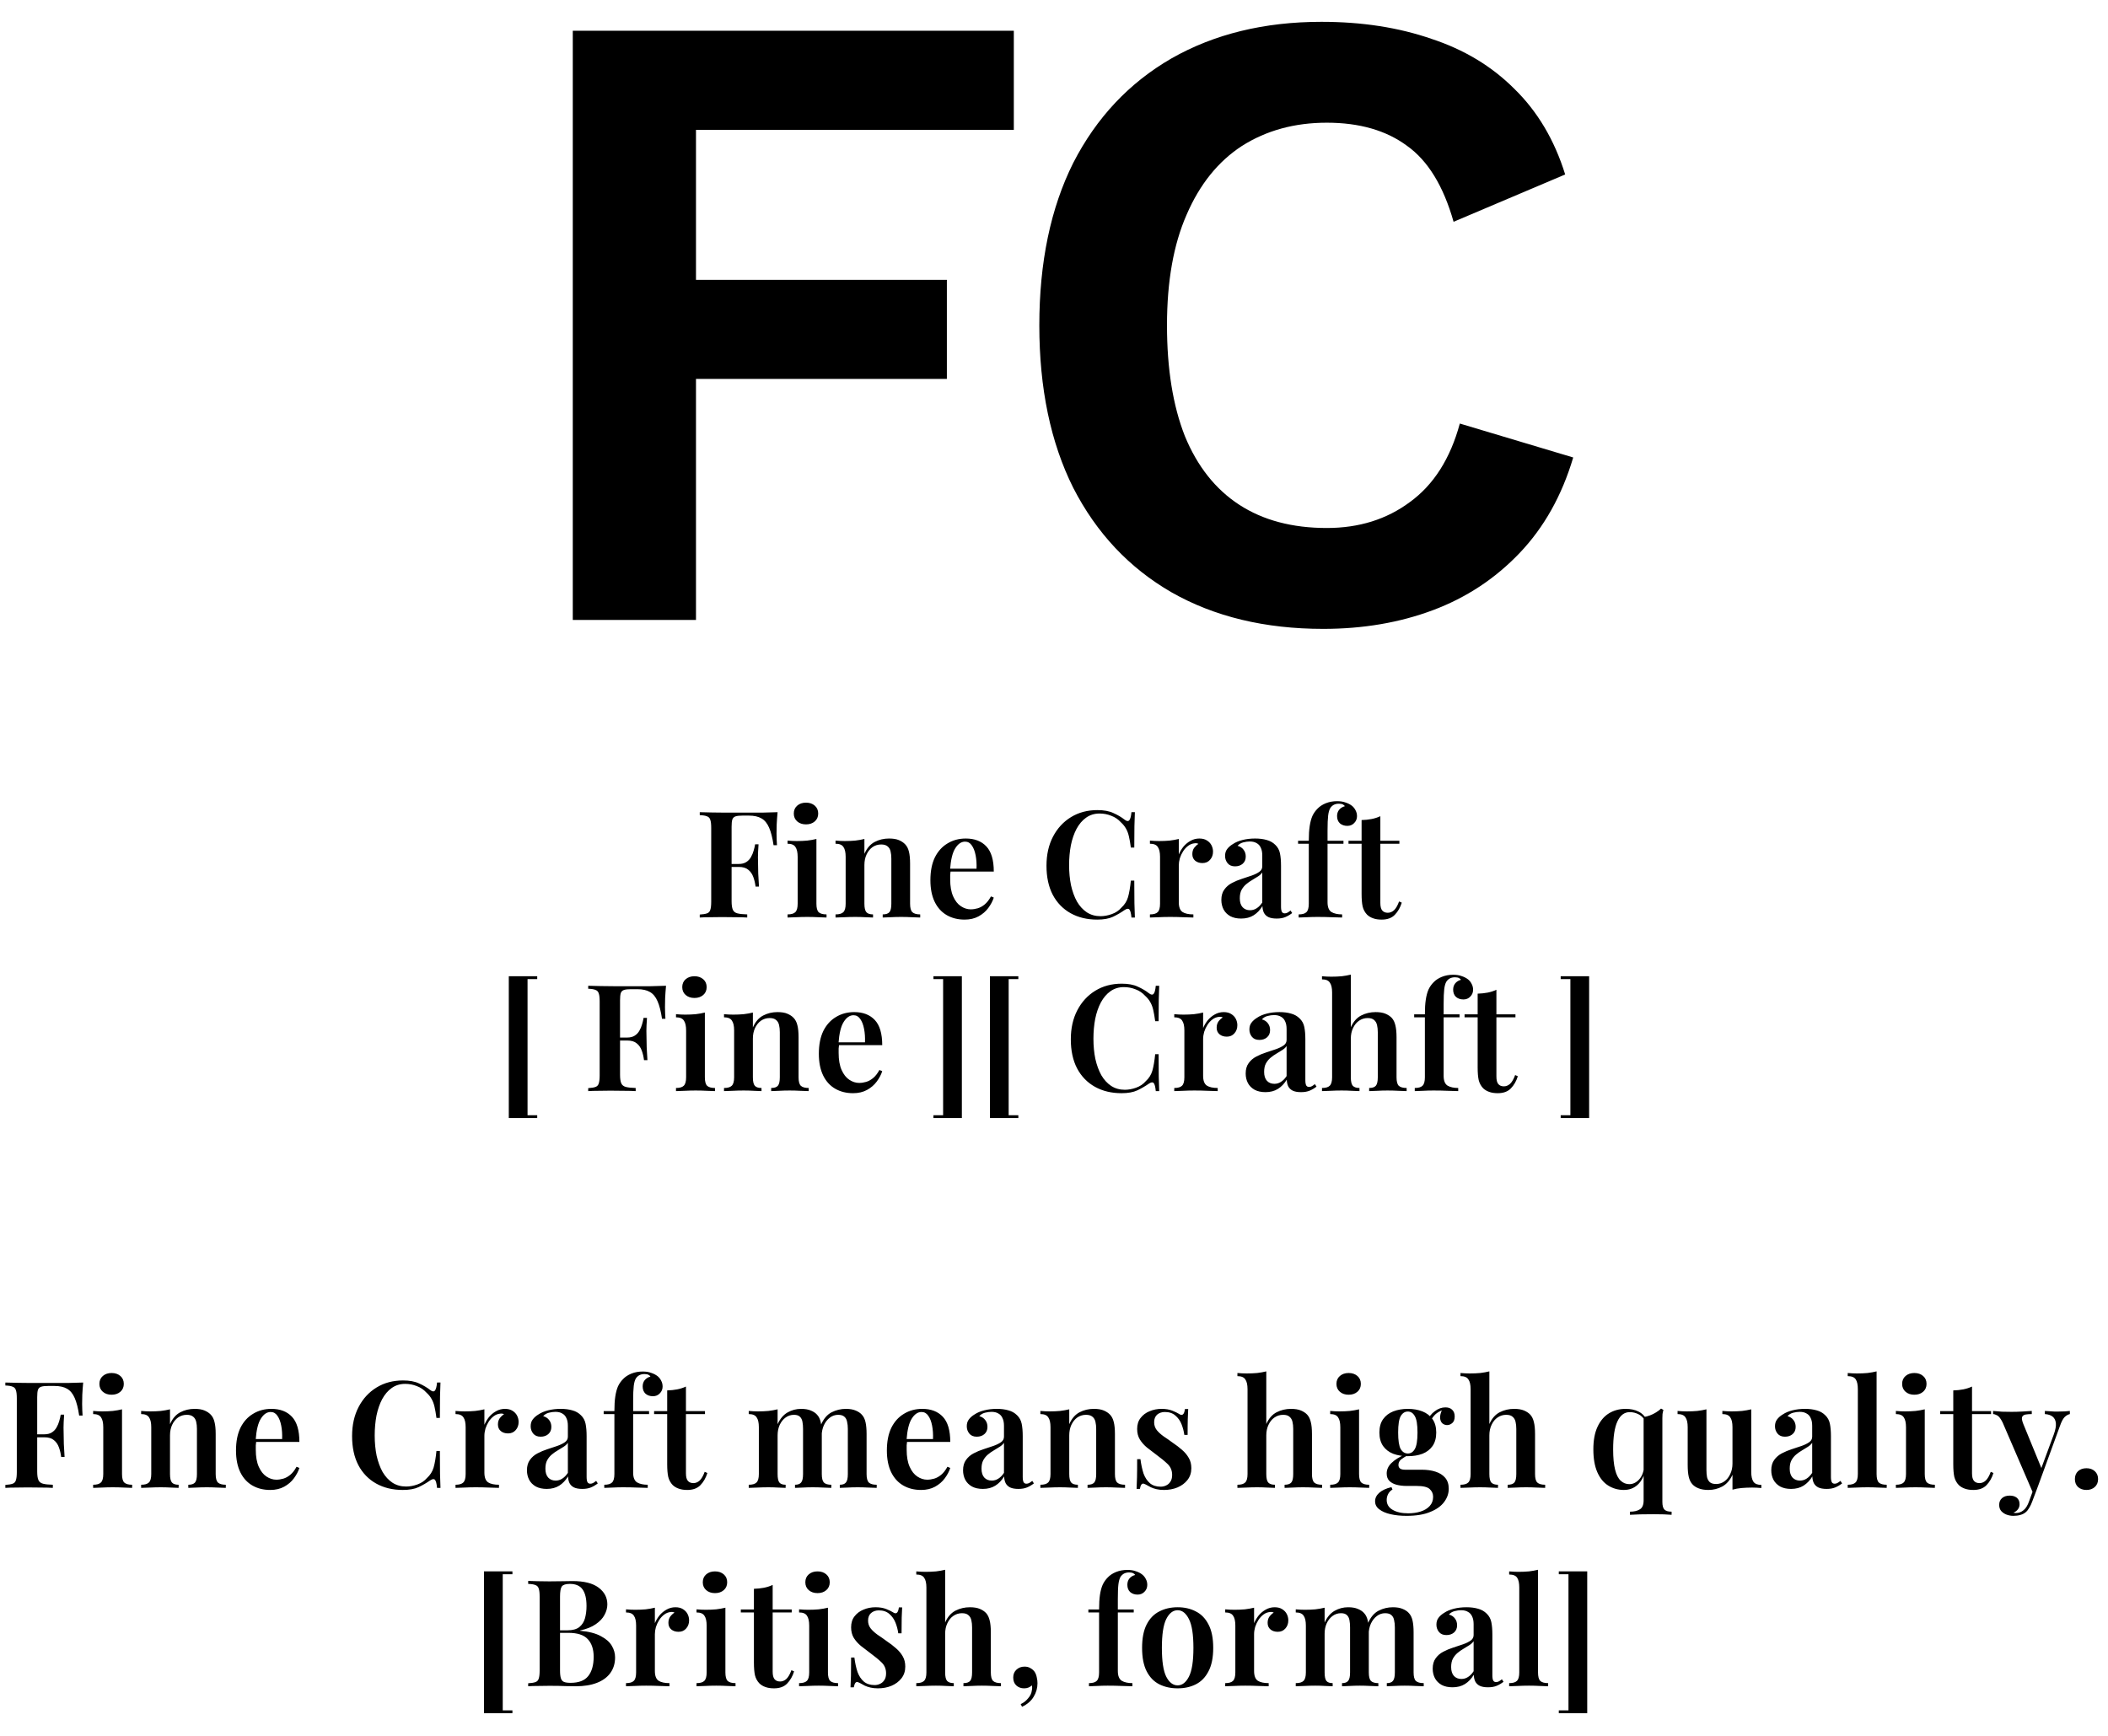 <svg width="85" height="70" viewBox="0 0 85 70" fill="none" xmlns="http://www.w3.org/2000/svg">
<path d="M40.88 5.236H28.064V11.284H38.18V15.28H28.064V25H23.096V1.24H40.88V5.236Z" fill="black"/>
<path d="M63.436 18.448C62.98 19.984 62.26 21.268 61.276 22.3C60.292 23.332 59.128 24.1 57.784 24.604C56.44 25.108 54.964 25.36 53.356 25.36C51.004 25.36 48.964 24.868 47.236 23.884C45.532 22.9 44.212 21.496 43.276 19.672C42.364 17.848 41.908 15.664 41.908 13.12C41.908 10.576 42.364 8.392 43.276 6.568C44.212 4.744 45.532 3.34 47.236 2.356C48.964 1.372 50.98 0.88 53.284 0.88C54.916 0.88 56.392 1.108 57.712 1.564C59.032 1.996 60.148 2.668 61.06 3.58C61.996 4.492 62.68 5.644 63.112 7.036L58.612 8.944C58.204 7.504 57.58 6.484 56.74 5.884C55.9 5.26 54.82 4.948 53.5 4.948C52.204 4.948 51.064 5.26 50.08 5.884C49.12 6.508 48.376 7.432 47.848 8.656C47.32 9.856 47.056 11.344 47.056 13.12C47.056 14.872 47.296 16.36 47.776 17.584C48.28 18.808 49.012 19.732 49.972 20.356C50.932 20.98 52.108 21.292 53.5 21.292C54.796 21.292 55.912 20.944 56.848 20.248C57.808 19.552 58.48 18.496 58.864 17.08L63.436 18.448Z" fill="black"/>
<path d="M31.354 32.752C31.338 32.924 31.326 33.09 31.318 33.25C31.314 33.41 31.312 33.532 31.312 33.616C31.312 33.708 31.314 33.794 31.318 33.874C31.322 33.954 31.326 34.024 31.33 34.084H31.192C31.148 33.784 31.088 33.548 31.012 33.376C30.936 33.2 30.834 33.076 30.706 33.004C30.578 32.928 30.408 32.89 30.196 32.89H29.938C29.818 32.89 29.726 32.9 29.662 32.92C29.598 32.94 29.554 32.982 29.53 33.046C29.51 33.11 29.5 33.208 29.5 33.34V36.34C29.5 36.492 29.516 36.606 29.548 36.682C29.58 36.758 29.642 36.808 29.734 36.832C29.826 36.856 29.958 36.87 30.13 36.874V37C30.014 36.992 29.864 36.988 29.68 36.988C29.496 36.984 29.306 36.982 29.11 36.982C28.942 36.982 28.78 36.984 28.624 36.988C28.468 36.988 28.332 36.992 28.216 37V36.88C28.348 36.872 28.446 36.856 28.51 36.832C28.578 36.808 28.622 36.76 28.642 36.688C28.666 36.616 28.678 36.508 28.678 36.364V33.388C28.678 33.24 28.666 33.132 28.642 33.064C28.622 32.992 28.578 32.944 28.51 32.92C28.446 32.892 28.348 32.876 28.216 32.872V32.752C28.376 32.756 28.544 32.76 28.72 32.764C28.9 32.764 29.076 32.766 29.248 32.77C29.424 32.77 29.586 32.77 29.734 32.77C29.886 32.77 30.008 32.77 30.1 32.77C30.284 32.77 30.492 32.77 30.724 32.77C30.96 32.766 31.17 32.76 31.354 32.752ZM30.448 34.84C30.448 34.84 30.448 34.86 30.448 34.9C30.448 34.94 30.448 34.96 30.448 34.96H29.32C29.32 34.96 29.32 34.94 29.32 34.9C29.32 34.86 29.32 34.84 29.32 34.84H30.448ZM30.586 34.048C30.57 34.276 30.562 34.45 30.562 34.57C30.566 34.69 30.568 34.8 30.568 34.9C30.568 35 30.57 35.11 30.574 35.23C30.578 35.35 30.588 35.524 30.604 35.752H30.466C30.45 35.616 30.42 35.488 30.376 35.368C30.332 35.244 30.264 35.146 30.172 35.074C30.084 34.998 29.956 34.96 29.788 34.96V34.84C29.912 34.84 30.014 34.814 30.094 34.762C30.174 34.71 30.236 34.644 30.28 34.564C30.328 34.48 30.364 34.394 30.388 34.306C30.416 34.214 30.436 34.128 30.448 34.048H30.586ZM32.5 32.368C32.644 32.368 32.762 32.408 32.854 32.488C32.946 32.568 32.992 32.674 32.992 32.806C32.992 32.938 32.946 33.044 32.854 33.124C32.762 33.204 32.644 33.244 32.5 33.244C32.356 33.244 32.238 33.204 32.146 33.124C32.054 33.044 32.008 32.938 32.008 32.806C32.008 32.674 32.054 32.568 32.146 32.488C32.238 32.408 32.356 32.368 32.5 32.368ZM32.92 33.832V36.442C32.92 36.61 32.95 36.724 33.01 36.784C33.074 36.844 33.18 36.874 33.328 36.874V37C33.256 36.996 33.146 36.992 32.998 36.988C32.85 36.98 32.7 36.976 32.548 36.976C32.4 36.976 32.25 36.98 32.098 36.988C31.946 36.992 31.832 36.996 31.756 37V36.874C31.904 36.874 32.008 36.844 32.068 36.784C32.132 36.724 32.164 36.61 32.164 36.442V34.558C32.164 34.374 32.134 34.24 32.074 34.156C32.018 34.068 31.912 34.024 31.756 34.024V33.898C31.884 33.91 32.008 33.916 32.128 33.916C32.276 33.916 32.416 33.91 32.548 33.898C32.684 33.882 32.808 33.86 32.92 33.832ZM35.846 33.814C36.014 33.814 36.148 33.836 36.248 33.88C36.352 33.924 36.435 33.98 36.499 34.048C36.572 34.124 36.621 34.222 36.65 34.342C36.681 34.462 36.697 34.624 36.697 34.828V36.442C36.697 36.61 36.727 36.724 36.788 36.784C36.852 36.844 36.958 36.874 37.105 36.874V37C37.033 36.996 36.922 36.992 36.77 36.988C36.621 36.98 36.477 36.976 36.337 36.976C36.19 36.976 36.045 36.98 35.906 36.988C35.766 36.992 35.661 36.996 35.593 37V36.874C35.721 36.874 35.812 36.844 35.864 36.784C35.916 36.724 35.941 36.61 35.941 36.442V34.624C35.941 34.516 35.931 34.42 35.911 34.336C35.892 34.248 35.852 34.18 35.791 34.132C35.731 34.08 35.645 34.054 35.533 34.054C35.401 34.054 35.283 34.09 35.179 34.162C35.08 34.234 34.999 34.334 34.94 34.462C34.883 34.586 34.855 34.726 34.855 34.882V36.442C34.855 36.61 34.882 36.724 34.934 36.784C34.986 36.844 35.075 36.874 35.203 36.874V37C35.136 36.996 35.033 36.992 34.898 36.988C34.761 36.98 34.623 36.976 34.483 36.976C34.336 36.976 34.185 36.98 34.033 36.988C33.882 36.992 33.767 36.996 33.691 37V36.874C33.84 36.874 33.944 36.844 34.004 36.784C34.068 36.724 34.099 36.61 34.099 36.442V34.552C34.099 34.372 34.069 34.24 34.01 34.156C33.953 34.068 33.847 34.024 33.691 34.024V33.898C33.819 33.91 33.944 33.916 34.063 33.916C34.212 33.916 34.352 33.91 34.483 33.898C34.62 33.882 34.743 33.86 34.855 33.832V34.432C34.956 34.204 35.093 34.044 35.27 33.952C35.446 33.86 35.638 33.814 35.846 33.814ZM38.944 33.814C39.296 33.814 39.572 33.92 39.772 34.132C39.972 34.344 40.072 34.682 40.072 35.146H38.05L38.044 35.032H39.376C39.384 34.836 39.372 34.656 39.34 34.492C39.308 34.324 39.256 34.19 39.184 34.09C39.116 33.99 39.026 33.94 38.914 33.94C38.762 33.94 38.63 34.03 38.518 34.21C38.406 34.386 38.336 34.676 38.308 35.08L38.332 35.116C38.324 35.168 38.318 35.224 38.314 35.284C38.314 35.344 38.314 35.404 38.314 35.464C38.314 35.74 38.354 35.968 38.434 36.148C38.514 36.328 38.618 36.46 38.746 36.544C38.874 36.628 39.006 36.67 39.142 36.67C39.234 36.67 39.328 36.656 39.424 36.628C39.52 36.6 39.614 36.548 39.706 36.472C39.798 36.396 39.882 36.288 39.958 36.148L40.072 36.196C40.028 36.336 39.954 36.476 39.85 36.616C39.75 36.752 39.62 36.864 39.46 36.952C39.3 37.04 39.112 37.084 38.896 37.084C38.624 37.084 38.384 37.024 38.176 36.904C37.968 36.784 37.806 36.606 37.69 36.37C37.574 36.13 37.516 35.838 37.516 35.494C37.516 35.13 37.576 34.824 37.696 34.576C37.82 34.328 37.99 34.14 38.206 34.012C38.422 33.88 38.668 33.814 38.944 33.814ZM44.249 32.668C44.513 32.668 44.729 32.708 44.897 32.788C45.069 32.864 45.221 32.954 45.353 33.058C45.433 33.118 45.493 33.126 45.533 33.082C45.577 33.034 45.607 32.924 45.623 32.752H45.761C45.753 32.904 45.747 33.09 45.743 33.31C45.739 33.53 45.737 33.82 45.737 34.18H45.599C45.575 34 45.549 33.85 45.521 33.73C45.493 33.606 45.453 33.5 45.401 33.412C45.353 33.324 45.285 33.24 45.197 33.16C45.089 33.04 44.959 32.952 44.807 32.896C44.659 32.836 44.503 32.806 44.339 32.806C44.131 32.806 43.949 32.862 43.793 32.974C43.641 33.082 43.513 33.232 43.409 33.424C43.309 33.612 43.233 33.832 43.181 34.084C43.133 34.336 43.109 34.604 43.109 34.888C43.109 35.18 43.135 35.452 43.187 35.704C43.243 35.952 43.323 36.17 43.427 36.358C43.535 36.542 43.667 36.686 43.823 36.79C43.983 36.894 44.167 36.946 44.375 36.946C44.523 36.946 44.675 36.918 44.831 36.862C44.987 36.806 45.115 36.72 45.215 36.604C45.347 36.484 45.437 36.342 45.485 36.178C45.533 36.01 45.571 35.788 45.599 35.512H45.737C45.737 35.888 45.739 36.192 45.743 36.424C45.747 36.652 45.753 36.844 45.761 37H45.623C45.607 36.828 45.579 36.72 45.539 36.676C45.503 36.632 45.441 36.638 45.353 36.694C45.205 36.798 45.047 36.89 44.879 36.97C44.715 37.046 44.503 37.084 44.243 37.084C43.835 37.084 43.477 36.998 43.169 36.826C42.861 36.654 42.621 36.406 42.449 36.082C42.281 35.758 42.197 35.368 42.197 34.912C42.197 34.464 42.285 34.072 42.461 33.736C42.637 33.4 42.879 33.138 43.187 32.95C43.495 32.762 43.849 32.668 44.249 32.668ZM48.36 33.814C48.484 33.814 48.586 33.84 48.666 33.892C48.75 33.944 48.812 34.01 48.852 34.09C48.892 34.17 48.912 34.254 48.912 34.342C48.912 34.474 48.872 34.584 48.792 34.672C48.716 34.76 48.614 34.804 48.486 34.804C48.366 34.804 48.268 34.772 48.192 34.708C48.116 34.644 48.078 34.556 48.078 34.444C48.078 34.344 48.102 34.26 48.15 34.192C48.202 34.124 48.26 34.07 48.324 34.03C48.28 34.006 48.23 33.998 48.174 34.006C48.078 34.014 47.99 34.048 47.91 34.108C47.83 34.168 47.762 34.242 47.706 34.33C47.65 34.418 47.606 34.512 47.574 34.612C47.546 34.712 47.532 34.808 47.532 34.9V36.382C47.532 36.578 47.582 36.71 47.682 36.778C47.782 36.842 47.928 36.874 48.12 36.874V37C48.028 36.996 47.894 36.992 47.718 36.988C47.546 36.98 47.366 36.976 47.178 36.976C47.022 36.976 46.866 36.98 46.71 36.988C46.558 36.992 46.444 36.996 46.368 37V36.874C46.516 36.874 46.62 36.844 46.68 36.784C46.744 36.724 46.776 36.61 46.776 36.442V34.552C46.776 34.372 46.746 34.24 46.686 34.156C46.63 34.068 46.524 34.024 46.368 34.024V33.898C46.496 33.91 46.62 33.916 46.74 33.916C46.888 33.916 47.028 33.91 47.16 33.898C47.296 33.882 47.42 33.86 47.532 33.832V34.456C47.58 34.344 47.642 34.24 47.718 34.144C47.798 34.048 47.892 33.97 48 33.91C48.112 33.846 48.232 33.814 48.36 33.814ZM50.046 37.042C49.874 37.042 49.728 37.01 49.608 36.946C49.488 36.878 49.398 36.788 49.338 36.676C49.278 36.56 49.248 36.432 49.248 36.292C49.248 36.12 49.288 35.98 49.368 35.872C49.448 35.76 49.55 35.672 49.674 35.608C49.802 35.54 49.936 35.484 50.076 35.44C50.216 35.392 50.348 35.348 50.472 35.308C50.596 35.264 50.698 35.214 50.778 35.158C50.858 35.102 50.898 35.028 50.898 34.936V34.498C50.898 34.37 50.878 34.266 50.838 34.186C50.802 34.102 50.746 34.04 50.67 34C50.598 33.956 50.506 33.934 50.394 33.934C50.31 33.934 50.222 33.946 50.13 33.97C50.038 33.994 49.962 34.04 49.902 34.108C50.006 34.136 50.086 34.188 50.142 34.264C50.202 34.34 50.232 34.432 50.232 34.54C50.232 34.664 50.19 34.762 50.106 34.834C50.026 34.902 49.924 34.936 49.8 34.936C49.668 34.936 49.568 34.894 49.5 34.81C49.432 34.726 49.398 34.628 49.398 34.516C49.398 34.404 49.426 34.312 49.482 34.24C49.538 34.164 49.616 34.096 49.716 34.036C49.816 33.968 49.944 33.914 50.1 33.874C50.256 33.834 50.426 33.814 50.61 33.814C50.786 33.814 50.942 33.834 51.078 33.874C51.214 33.91 51.33 33.976 51.426 34.072C51.522 34.164 51.584 34.278 51.612 34.414C51.64 34.55 51.654 34.716 51.654 34.912V36.556C51.654 36.656 51.666 36.728 51.69 36.772C51.714 36.812 51.752 36.832 51.804 36.832C51.844 36.832 51.882 36.822 51.918 36.802C51.954 36.782 51.994 36.754 52.038 36.718L52.104 36.82C52.016 36.888 51.924 36.942 51.828 36.982C51.732 37.022 51.616 37.042 51.48 37.042C51.34 37.042 51.228 37.022 51.144 36.982C51.064 36.942 51.004 36.884 50.964 36.808C50.928 36.732 50.908 36.642 50.904 36.538C50.808 36.698 50.69 36.822 50.55 36.91C50.41 36.998 50.242 37.042 50.046 37.042ZM50.406 36.706C50.502 36.706 50.59 36.68 50.67 36.628C50.754 36.576 50.83 36.498 50.898 36.394V35.182C50.858 35.242 50.8 35.296 50.724 35.344C50.652 35.392 50.574 35.44 50.49 35.488C50.406 35.536 50.326 35.592 50.25 35.656C50.178 35.716 50.116 35.792 50.064 35.884C50.016 35.972 49.992 36.086 49.992 36.226C49.992 36.382 50.03 36.502 50.106 36.586C50.182 36.666 50.282 36.706 50.406 36.706ZM53.914 32.308C54.046 32.308 54.16 32.326 54.256 32.362C54.356 32.394 54.442 32.438 54.514 32.494C54.574 32.542 54.622 32.602 54.658 32.674C54.698 32.746 54.718 32.826 54.718 32.914C54.718 33.022 54.68 33.114 54.604 33.19C54.532 33.266 54.44 33.304 54.328 33.304C54.208 33.304 54.108 33.27 54.028 33.202C53.952 33.13 53.914 33.032 53.914 32.908C53.914 32.812 53.94 32.73 53.992 32.662C54.048 32.59 54.126 32.54 54.226 32.512C54.214 32.484 54.188 32.46 54.148 32.44C54.108 32.42 54.054 32.41 53.986 32.41C53.906 32.41 53.836 32.426 53.776 32.458C53.72 32.49 53.674 32.534 53.638 32.59C53.598 32.658 53.57 32.758 53.554 32.89C53.538 33.022 53.53 33.222 53.53 33.49V33.904H54.172V34.024H53.53V36.382C53.53 36.578 53.582 36.71 53.686 36.778C53.794 36.842 53.938 36.874 54.118 36.874V37C54.018 36.996 53.878 36.992 53.698 36.988C53.518 36.98 53.326 36.976 53.122 36.976C52.978 36.976 52.834 36.98 52.69 36.988C52.546 36.992 52.438 36.996 52.366 37V36.874C52.514 36.874 52.618 36.844 52.678 36.784C52.742 36.724 52.774 36.61 52.774 36.442V34.024H52.342V33.904H52.774C52.774 33.668 52.786 33.472 52.81 33.316C52.834 33.156 52.87 33.02 52.918 32.908C52.97 32.796 53.04 32.696 53.128 32.608C53.212 32.52 53.322 32.448 53.458 32.392C53.598 32.336 53.75 32.308 53.914 32.308ZM55.659 32.914V33.904H56.427V34.024H55.659V36.412C55.659 36.556 55.685 36.658 55.737 36.718C55.789 36.778 55.863 36.808 55.959 36.808C56.051 36.808 56.135 36.774 56.211 36.706C56.287 36.634 56.355 36.516 56.415 36.352L56.523 36.4C56.463 36.596 56.369 36.76 56.241 36.892C56.117 37.02 55.941 37.084 55.713 37.084C55.577 37.084 55.461 37.066 55.365 37.03C55.273 36.998 55.193 36.95 55.125 36.886C55.037 36.794 54.977 36.684 54.945 36.556C54.917 36.428 54.903 36.258 54.903 36.046V34.024H54.375V33.904H54.903V33.07C55.047 33.066 55.181 33.052 55.305 33.028C55.429 33.004 55.547 32.966 55.659 32.914Z" fill="black"/>
<path d="M21.662 39.368V39.482H21.272V44.972H21.662V45.086H20.516V39.368H21.662ZM26.856 39.752C26.84 39.924 26.828 40.09 26.82 40.25C26.816 40.41 26.814 40.532 26.814 40.616C26.814 40.708 26.816 40.794 26.82 40.874C26.824 40.954 26.828 41.024 26.832 41.084H26.694C26.65 40.784 26.59 40.548 26.514 40.376C26.438 40.2 26.336 40.076 26.208 40.004C26.08 39.928 25.91 39.89 25.698 39.89H25.44C25.32 39.89 25.228 39.9 25.164 39.92C25.1 39.94 25.056 39.982 25.032 40.046C25.012 40.11 25.002 40.208 25.002 40.34V43.34C25.002 43.492 25.018 43.606 25.05 43.682C25.082 43.758 25.144 43.808 25.236 43.832C25.328 43.856 25.46 43.87 25.632 43.874V44C25.516 43.992 25.366 43.988 25.182 43.988C24.998 43.984 24.808 43.982 24.612 43.982C24.444 43.982 24.282 43.984 24.126 43.988C23.97 43.988 23.834 43.992 23.718 44V43.88C23.85 43.872 23.948 43.856 24.012 43.832C24.08 43.808 24.124 43.76 24.144 43.688C24.168 43.616 24.18 43.508 24.18 43.364V40.388C24.18 40.24 24.168 40.132 24.144 40.064C24.124 39.992 24.08 39.944 24.012 39.92C23.948 39.892 23.85 39.876 23.718 39.872V39.752C23.878 39.756 24.046 39.76 24.222 39.764C24.402 39.764 24.578 39.766 24.75 39.77C24.926 39.77 25.088 39.77 25.236 39.77C25.388 39.77 25.51 39.77 25.602 39.77C25.786 39.77 25.994 39.77 26.226 39.77C26.462 39.766 26.672 39.76 26.856 39.752ZM25.95 41.84C25.95 41.84 25.95 41.86 25.95 41.9C25.95 41.94 25.95 41.96 25.95 41.96H24.822C24.822 41.96 24.822 41.94 24.822 41.9C24.822 41.86 24.822 41.84 24.822 41.84H25.95ZM26.088 41.048C26.072 41.276 26.064 41.45 26.064 41.57C26.068 41.69 26.07 41.8 26.07 41.9C26.07 42 26.072 42.11 26.076 42.23C26.08 42.35 26.09 42.524 26.106 42.752H25.968C25.952 42.616 25.922 42.488 25.878 42.368C25.834 42.244 25.766 42.146 25.674 42.074C25.586 41.998 25.458 41.96 25.29 41.96V41.84C25.414 41.84 25.516 41.814 25.596 41.762C25.676 41.71 25.738 41.644 25.782 41.564C25.83 41.48 25.866 41.394 25.89 41.306C25.918 41.214 25.938 41.128 25.95 41.048H26.088ZM28.002 39.368C28.146 39.368 28.264 39.408 28.356 39.488C28.448 39.568 28.494 39.674 28.494 39.806C28.494 39.938 28.448 40.044 28.356 40.124C28.264 40.204 28.146 40.244 28.002 40.244C27.858 40.244 27.74 40.204 27.648 40.124C27.556 40.044 27.51 39.938 27.51 39.806C27.51 39.674 27.556 39.568 27.648 39.488C27.74 39.408 27.858 39.368 28.002 39.368ZM28.422 40.832V43.442C28.422 43.61 28.452 43.724 28.512 43.784C28.576 43.844 28.682 43.874 28.83 43.874V44C28.758 43.996 28.648 43.992 28.5 43.988C28.352 43.98 28.202 43.976 28.05 43.976C27.902 43.976 27.752 43.98 27.6 43.988C27.448 43.992 27.334 43.996 27.258 44V43.874C27.406 43.874 27.51 43.844 27.57 43.784C27.634 43.724 27.666 43.61 27.666 43.442V41.558C27.666 41.374 27.636 41.24 27.576 41.156C27.52 41.068 27.414 41.024 27.258 41.024V40.898C27.386 40.91 27.51 40.916 27.63 40.916C27.778 40.916 27.918 40.91 28.05 40.898C28.186 40.882 28.31 40.86 28.422 40.832ZM31.348 40.814C31.516 40.814 31.65 40.836 31.75 40.88C31.854 40.924 31.938 40.98 32.002 41.048C32.074 41.124 32.124 41.222 32.152 41.342C32.184 41.462 32.2 41.624 32.2 41.828V43.442C32.2 43.61 32.23 43.724 32.29 43.784C32.354 43.844 32.46 43.874 32.608 43.874V44C32.536 43.996 32.424 43.992 32.272 43.988C32.124 43.98 31.98 43.976 31.84 43.976C31.692 43.976 31.548 43.98 31.408 43.988C31.268 43.992 31.164 43.996 31.096 44V43.874C31.224 43.874 31.314 43.844 31.366 43.784C31.418 43.724 31.444 43.61 31.444 43.442V41.624C31.444 41.516 31.434 41.42 31.414 41.336C31.394 41.248 31.354 41.18 31.294 41.132C31.234 41.08 31.148 41.054 31.036 41.054C30.904 41.054 30.786 41.09 30.682 41.162C30.582 41.234 30.502 41.334 30.442 41.462C30.386 41.586 30.358 41.726 30.358 41.882V43.442C30.358 43.61 30.384 43.724 30.436 43.784C30.488 43.844 30.578 43.874 30.706 43.874V44C30.638 43.996 30.536 43.992 30.4 43.988C30.264 43.98 30.126 43.976 29.986 43.976C29.838 43.976 29.688 43.98 29.536 43.988C29.384 43.992 29.27 43.996 29.194 44V43.874C29.342 43.874 29.446 43.844 29.506 43.784C29.57 43.724 29.602 43.61 29.602 43.442V41.552C29.602 41.372 29.572 41.24 29.512 41.156C29.456 41.068 29.35 41.024 29.194 41.024V40.898C29.322 40.91 29.446 40.916 29.566 40.916C29.714 40.916 29.854 40.91 29.986 40.898C30.122 40.882 30.246 40.86 30.358 40.832V41.432C30.458 41.204 30.596 41.044 30.772 40.952C30.948 40.86 31.14 40.814 31.348 40.814ZM34.446 40.814C34.798 40.814 35.074 40.92 35.274 41.132C35.474 41.344 35.574 41.682 35.574 42.146H33.552L33.546 42.032H34.878C34.886 41.836 34.874 41.656 34.842 41.492C34.81 41.324 34.758 41.19 34.686 41.09C34.618 40.99 34.528 40.94 34.416 40.94C34.264 40.94 34.132 41.03 34.02 41.21C33.908 41.386 33.838 41.676 33.81 42.08L33.834 42.116C33.826 42.168 33.82 42.224 33.816 42.284C33.816 42.344 33.816 42.404 33.816 42.464C33.816 42.74 33.856 42.968 33.936 43.148C34.016 43.328 34.12 43.46 34.248 43.544C34.376 43.628 34.508 43.67 34.644 43.67C34.736 43.67 34.83 43.656 34.926 43.628C35.022 43.6 35.116 43.548 35.208 43.472C35.3 43.396 35.384 43.288 35.46 43.148L35.574 43.196C35.53 43.336 35.456 43.476 35.352 43.616C35.252 43.752 35.122 43.864 34.962 43.952C34.802 44.04 34.614 44.084 34.398 44.084C34.126 44.084 33.886 44.024 33.678 43.904C33.47 43.784 33.308 43.606 33.192 43.37C33.076 43.13 33.018 42.838 33.018 42.494C33.018 42.13 33.078 41.824 33.198 41.576C33.322 41.328 33.492 41.14 33.708 41.012C33.924 40.88 34.17 40.814 34.446 40.814ZM37.639 39.368H38.785V45.086H37.639V44.972H38.029V39.482H37.639V39.368ZM41.062 39.368V39.482H40.672V44.972H41.062V45.086H39.916V39.368H41.062ZM45.23 39.668C45.494 39.668 45.71 39.708 45.878 39.788C46.05 39.864 46.202 39.954 46.334 40.058C46.414 40.118 46.474 40.126 46.514 40.082C46.558 40.034 46.588 39.924 46.604 39.752H46.742C46.734 39.904 46.728 40.09 46.724 40.31C46.72 40.53 46.718 40.82 46.718 41.18H46.58C46.556 41 46.53 40.85 46.502 40.73C46.474 40.606 46.434 40.5 46.382 40.412C46.334 40.324 46.266 40.24 46.178 40.16C46.07 40.04 45.94 39.952 45.788 39.896C45.64 39.836 45.484 39.806 45.32 39.806C45.112 39.806 44.93 39.862 44.774 39.974C44.622 40.082 44.494 40.232 44.39 40.424C44.29 40.612 44.214 40.832 44.162 41.084C44.114 41.336 44.09 41.604 44.09 41.888C44.09 42.18 44.116 42.452 44.168 42.704C44.224 42.952 44.304 43.17 44.408 43.358C44.516 43.542 44.648 43.686 44.804 43.79C44.964 43.894 45.148 43.946 45.356 43.946C45.504 43.946 45.656 43.918 45.812 43.862C45.968 43.806 46.096 43.72 46.196 43.604C46.328 43.484 46.418 43.342 46.466 43.178C46.514 43.01 46.552 42.788 46.58 42.512H46.718C46.718 42.888 46.72 43.192 46.724 43.424C46.728 43.652 46.734 43.844 46.742 44H46.604C46.588 43.828 46.56 43.72 46.52 43.676C46.484 43.632 46.422 43.638 46.334 43.694C46.186 43.798 46.028 43.89 45.86 43.97C45.696 44.046 45.484 44.084 45.224 44.084C44.816 44.084 44.458 43.998 44.15 43.826C43.842 43.654 43.602 43.406 43.43 43.082C43.262 42.758 43.178 42.368 43.178 41.912C43.178 41.464 43.266 41.072 43.442 40.736C43.618 40.4 43.86 40.138 44.168 39.95C44.476 39.762 44.83 39.668 45.23 39.668ZM49.341 40.814C49.465 40.814 49.567 40.84 49.647 40.892C49.731 40.944 49.793 41.01 49.833 41.09C49.873 41.17 49.893 41.254 49.893 41.342C49.893 41.474 49.853 41.584 49.773 41.672C49.697 41.76 49.595 41.804 49.467 41.804C49.347 41.804 49.249 41.772 49.173 41.708C49.097 41.644 49.059 41.556 49.059 41.444C49.059 41.344 49.083 41.26 49.131 41.192C49.183 41.124 49.241 41.07 49.305 41.03C49.261 41.006 49.211 40.998 49.155 41.006C49.059 41.014 48.971 41.048 48.891 41.108C48.811 41.168 48.743 41.242 48.687 41.33C48.631 41.418 48.587 41.512 48.555 41.612C48.527 41.712 48.513 41.808 48.513 41.9V43.382C48.513 43.578 48.563 43.71 48.663 43.778C48.763 43.842 48.909 43.874 49.101 43.874V44C49.009 43.996 48.875 43.992 48.699 43.988C48.527 43.98 48.347 43.976 48.159 43.976C48.003 43.976 47.847 43.98 47.691 43.988C47.539 43.992 47.425 43.996 47.349 44V43.874C47.497 43.874 47.601 43.844 47.661 43.784C47.725 43.724 47.757 43.61 47.757 43.442V41.552C47.757 41.372 47.727 41.24 47.667 41.156C47.611 41.068 47.505 41.024 47.349 41.024V40.898C47.477 40.91 47.601 40.916 47.721 40.916C47.869 40.916 48.009 40.91 48.141 40.898C48.277 40.882 48.401 40.86 48.513 40.832V41.456C48.561 41.344 48.623 41.24 48.699 41.144C48.779 41.048 48.873 40.97 48.981 40.91C49.093 40.846 49.213 40.814 49.341 40.814ZM51.027 44.042C50.855 44.042 50.709 44.01 50.589 43.946C50.469 43.878 50.379 43.788 50.319 43.676C50.259 43.56 50.229 43.432 50.229 43.292C50.229 43.12 50.269 42.98 50.349 42.872C50.429 42.76 50.531 42.672 50.655 42.608C50.783 42.54 50.917 42.484 51.057 42.44C51.197 42.392 51.329 42.348 51.453 42.308C51.577 42.264 51.679 42.214 51.759 42.158C51.839 42.102 51.879 42.028 51.879 41.936V41.498C51.879 41.37 51.859 41.266 51.819 41.186C51.783 41.102 51.727 41.04 51.651 41C51.579 40.956 51.487 40.934 51.375 40.934C51.291 40.934 51.203 40.946 51.111 40.97C51.019 40.994 50.943 41.04 50.883 41.108C50.987 41.136 51.067 41.188 51.123 41.264C51.183 41.34 51.213 41.432 51.213 41.54C51.213 41.664 51.171 41.762 51.087 41.834C51.007 41.902 50.905 41.936 50.781 41.936C50.649 41.936 50.549 41.894 50.481 41.81C50.413 41.726 50.379 41.628 50.379 41.516C50.379 41.404 50.407 41.312 50.463 41.24C50.519 41.164 50.597 41.096 50.697 41.036C50.797 40.968 50.925 40.914 51.081 40.874C51.237 40.834 51.407 40.814 51.591 40.814C51.767 40.814 51.923 40.834 52.059 40.874C52.195 40.91 52.311 40.976 52.407 41.072C52.503 41.164 52.565 41.278 52.593 41.414C52.621 41.55 52.635 41.716 52.635 41.912V43.556C52.635 43.656 52.647 43.728 52.671 43.772C52.695 43.812 52.733 43.832 52.785 43.832C52.825 43.832 52.863 43.822 52.899 43.802C52.935 43.782 52.975 43.754 53.019 43.718L53.085 43.82C52.997 43.888 52.905 43.942 52.809 43.982C52.713 44.022 52.597 44.042 52.461 44.042C52.321 44.042 52.209 44.022 52.125 43.982C52.045 43.942 51.985 43.884 51.945 43.808C51.909 43.732 51.889 43.642 51.885 43.538C51.789 43.698 51.671 43.822 51.531 43.91C51.391 43.998 51.223 44.042 51.027 44.042ZM51.387 43.706C51.483 43.706 51.571 43.68 51.651 43.628C51.735 43.576 51.811 43.498 51.879 43.394V42.182C51.839 42.242 51.781 42.296 51.705 42.344C51.633 42.392 51.555 42.44 51.471 42.488C51.387 42.536 51.307 42.592 51.231 42.656C51.159 42.716 51.097 42.792 51.045 42.884C50.997 42.972 50.973 43.086 50.973 43.226C50.973 43.382 51.011 43.502 51.087 43.586C51.163 43.666 51.263 43.706 51.387 43.706ZM54.469 39.302V41.426C54.569 41.202 54.708 41.044 54.883 40.952C55.063 40.86 55.258 40.814 55.465 40.814C55.63 40.814 55.764 40.836 55.867 40.88C55.971 40.924 56.056 40.98 56.12 41.048C56.188 41.124 56.236 41.222 56.264 41.342C56.295 41.462 56.312 41.624 56.312 41.828V43.442C56.312 43.61 56.342 43.724 56.401 43.784C56.465 43.844 56.572 43.874 56.719 43.874V44C56.648 43.996 56.538 43.992 56.389 43.988C56.242 43.98 56.096 43.976 55.952 43.976C55.807 43.976 55.666 43.98 55.526 43.988C55.386 43.992 55.279 43.996 55.208 44V43.874C55.336 43.874 55.425 43.844 55.477 43.784C55.529 43.724 55.556 43.61 55.556 43.442V41.624C55.556 41.516 55.545 41.42 55.526 41.336C55.505 41.248 55.465 41.18 55.406 41.132C55.349 41.08 55.264 41.054 55.148 41.054C55.02 41.054 54.904 41.09 54.8 41.162C54.7 41.23 54.62 41.328 54.559 41.456C54.499 41.58 54.469 41.722 54.469 41.882V43.442C54.469 43.61 54.495 43.724 54.547 43.784C54.603 43.844 54.694 43.874 54.818 43.874V44C54.749 43.996 54.648 43.992 54.511 43.988C54.38 43.98 54.242 43.976 54.097 43.976C53.953 43.976 53.803 43.98 53.648 43.988C53.495 43.992 53.382 43.996 53.306 44V43.874C53.453 43.874 53.557 43.844 53.617 43.784C53.681 43.724 53.714 43.61 53.714 43.442V40.022C53.714 39.842 53.684 39.71 53.623 39.626C53.568 39.538 53.462 39.494 53.306 39.494V39.368C53.434 39.38 53.557 39.386 53.678 39.386C53.83 39.386 53.971 39.38 54.103 39.368C54.236 39.352 54.358 39.33 54.469 39.302ZM58.595 39.308C58.727 39.308 58.841 39.326 58.937 39.362C59.037 39.394 59.123 39.438 59.195 39.494C59.255 39.542 59.303 39.602 59.339 39.674C59.379 39.746 59.399 39.826 59.399 39.914C59.399 40.022 59.361 40.114 59.285 40.19C59.213 40.266 59.121 40.304 59.009 40.304C58.889 40.304 58.789 40.27 58.709 40.202C58.633 40.13 58.595 40.032 58.595 39.908C58.595 39.812 58.621 39.73 58.673 39.662C58.729 39.59 58.807 39.54 58.907 39.512C58.895 39.484 58.869 39.46 58.829 39.44C58.789 39.42 58.735 39.41 58.667 39.41C58.587 39.41 58.517 39.426 58.457 39.458C58.401 39.49 58.355 39.534 58.319 39.59C58.279 39.658 58.251 39.758 58.235 39.89C58.219 40.022 58.211 40.222 58.211 40.49V40.904H58.853V41.024H58.211V43.382C58.211 43.578 58.263 43.71 58.367 43.778C58.475 43.842 58.619 43.874 58.799 43.874V44C58.699 43.996 58.559 43.992 58.379 43.988C58.199 43.98 58.007 43.976 57.803 43.976C57.659 43.976 57.515 43.98 57.371 43.988C57.227 43.992 57.119 43.996 57.047 44V43.874C57.195 43.874 57.299 43.844 57.359 43.784C57.423 43.724 57.455 43.61 57.455 43.442V41.024H57.023V40.904H57.455C57.455 40.668 57.467 40.472 57.491 40.316C57.515 40.156 57.551 40.02 57.599 39.908C57.651 39.796 57.721 39.696 57.809 39.608C57.893 39.52 58.003 39.448 58.139 39.392C58.279 39.336 58.431 39.308 58.595 39.308ZM60.339 39.914V40.904H61.107V41.024H60.339V43.412C60.339 43.556 60.365 43.658 60.417 43.718C60.469 43.778 60.543 43.808 60.639 43.808C60.731 43.808 60.815 43.774 60.891 43.706C60.967 43.634 61.035 43.516 61.095 43.352L61.203 43.4C61.143 43.596 61.049 43.76 60.921 43.892C60.797 44.02 60.621 44.084 60.393 44.084C60.257 44.084 60.141 44.066 60.045 44.03C59.953 43.998 59.873 43.95 59.805 43.886C59.717 43.794 59.657 43.684 59.625 43.556C59.597 43.428 59.583 43.258 59.583 43.046V41.024H59.055V40.904H59.583V40.07C59.727 40.066 59.861 40.052 59.985 40.028C60.109 40.004 60.227 39.966 60.339 39.914ZM62.931 39.368H64.078V45.086H62.931V44.972H63.322V39.482H62.931V39.368Z" fill="black"/>
<path d="M3.354 55.752C3.338 55.924 3.326 56.09 3.318 56.25C3.314 56.41 3.312 56.532 3.312 56.616C3.312 56.708 3.314 56.794 3.318 56.874C3.322 56.954 3.326 57.024 3.33 57.084H3.192C3.148 56.784 3.088 56.548 3.012 56.376C2.936 56.2 2.834 56.076 2.706 56.004C2.578 55.928 2.408 55.89 2.196 55.89H1.938C1.818 55.89 1.726 55.9 1.662 55.92C1.598 55.94 1.554 55.982 1.53 56.046C1.51 56.11 1.5 56.208 1.5 56.34V59.34C1.5 59.492 1.516 59.606 1.548 59.682C1.58 59.758 1.642 59.808 1.734 59.832C1.826 59.856 1.958 59.87 2.13 59.874V60C2.014 59.992 1.864 59.988 1.68 59.988C1.496 59.984 1.306 59.982 1.11 59.982C0.942 59.982 0.78 59.984 0.624 59.988C0.468 59.988 0.332 59.992 0.216 60V59.88C0.348 59.872 0.446 59.856 0.51 59.832C0.578 59.808 0.622 59.76 0.642 59.688C0.666 59.616 0.678 59.508 0.678 59.364V56.388C0.678 56.24 0.666 56.132 0.642 56.064C0.622 55.992 0.578 55.944 0.51 55.92C0.446 55.892 0.348 55.876 0.216 55.872V55.752C0.376 55.756 0.544 55.76 0.72 55.764C0.9 55.764 1.076 55.766 1.248 55.77C1.424 55.77 1.586 55.77 1.734 55.77C1.886 55.77 2.008 55.77 2.1 55.77C2.284 55.77 2.492 55.77 2.724 55.77C2.96 55.766 3.17 55.76 3.354 55.752ZM2.448 57.84C2.448 57.84 2.448 57.86 2.448 57.9C2.448 57.94 2.448 57.96 2.448 57.96H1.32C1.32 57.96 1.32 57.94 1.32 57.9C1.32 57.86 1.32 57.84 1.32 57.84H2.448ZM2.586 57.048C2.57 57.276 2.562 57.45 2.562 57.57C2.566 57.69 2.568 57.8 2.568 57.9C2.568 58 2.57 58.11 2.574 58.23C2.578 58.35 2.588 58.524 2.604 58.752H2.466C2.45 58.616 2.42 58.488 2.376 58.368C2.332 58.244 2.264 58.146 2.172 58.074C2.084 57.998 1.956 57.96 1.788 57.96V57.84C1.912 57.84 2.014 57.814 2.094 57.762C2.174 57.71 2.236 57.644 2.28 57.564C2.328 57.48 2.364 57.394 2.388 57.306C2.416 57.214 2.436 57.128 2.448 57.048H2.586ZM4.5 55.368C4.644 55.368 4.762 55.408 4.854 55.488C4.946 55.568 4.992 55.674 4.992 55.806C4.992 55.938 4.946 56.044 4.854 56.124C4.762 56.204 4.644 56.244 4.5 56.244C4.356 56.244 4.238 56.204 4.146 56.124C4.054 56.044 4.008 55.938 4.008 55.806C4.008 55.674 4.054 55.568 4.146 55.488C4.238 55.408 4.356 55.368 4.5 55.368ZM4.92 56.832V59.442C4.92 59.61 4.95 59.724 5.01 59.784C5.074 59.844 5.18 59.874 5.328 59.874V60C5.256 59.996 5.146 59.992 4.998 59.988C4.85 59.98 4.7 59.976 4.548 59.976C4.4 59.976 4.25 59.98 4.098 59.988C3.946 59.992 3.832 59.996 3.756 60V59.874C3.904 59.874 4.008 59.844 4.068 59.784C4.132 59.724 4.164 59.61 4.164 59.442V57.558C4.164 57.374 4.134 57.24 4.074 57.156C4.018 57.068 3.912 57.024 3.756 57.024V56.898C3.884 56.91 4.008 56.916 4.128 56.916C4.276 56.916 4.416 56.91 4.548 56.898C4.684 56.882 4.808 56.86 4.92 56.832ZM7.845 56.814C8.013 56.814 8.147 56.836 8.247 56.88C8.351 56.924 8.435 56.98 8.499 57.048C8.571 57.124 8.621 57.222 8.649 57.342C8.681 57.462 8.697 57.624 8.697 57.828V59.442C8.697 59.61 8.727 59.724 8.787 59.784C8.851 59.844 8.957 59.874 9.105 59.874V60C9.033 59.996 8.921 59.992 8.769 59.988C8.621 59.98 8.477 59.976 8.337 59.976C8.189 59.976 8.045 59.98 7.905 59.988C7.765 59.992 7.661 59.996 7.593 60V59.874C7.721 59.874 7.811 59.844 7.863 59.784C7.915 59.724 7.941 59.61 7.941 59.442V57.624C7.941 57.516 7.931 57.42 7.911 57.336C7.891 57.248 7.851 57.18 7.791 57.132C7.731 57.08 7.645 57.054 7.533 57.054C7.401 57.054 7.283 57.09 7.179 57.162C7.079 57.234 6.999 57.334 6.939 57.462C6.883 57.586 6.855 57.726 6.855 57.882V59.442C6.855 59.61 6.881 59.724 6.933 59.784C6.985 59.844 7.075 59.874 7.203 59.874V60C7.135 59.996 7.033 59.992 6.897 59.988C6.761 59.98 6.623 59.976 6.483 59.976C6.335 59.976 6.185 59.98 6.033 59.988C5.881 59.992 5.767 59.996 5.691 60V59.874C5.839 59.874 5.943 59.844 6.003 59.784C6.067 59.724 6.099 59.61 6.099 59.442V57.552C6.099 57.372 6.069 57.24 6.009 57.156C5.953 57.068 5.847 57.024 5.691 57.024V56.898C5.819 56.91 5.943 56.916 6.063 56.916C6.211 56.916 6.351 56.91 6.483 56.898C6.619 56.882 6.743 56.86 6.855 56.832V57.432C6.955 57.204 7.093 57.044 7.269 56.952C7.445 56.86 7.637 56.814 7.845 56.814ZM10.944 56.814C11.296 56.814 11.572 56.92 11.772 57.132C11.972 57.344 12.072 57.682 12.072 58.146H10.05L10.044 58.032H11.376C11.384 57.836 11.372 57.656 11.34 57.492C11.308 57.324 11.256 57.19 11.184 57.09C11.116 56.99 11.026 56.94 10.914 56.94C10.762 56.94 10.63 57.03 10.518 57.21C10.406 57.386 10.336 57.676 10.308 58.08L10.332 58.116C10.324 58.168 10.318 58.224 10.314 58.284C10.314 58.344 10.314 58.404 10.314 58.464C10.314 58.74 10.354 58.968 10.434 59.148C10.514 59.328 10.618 59.46 10.746 59.544C10.874 59.628 11.006 59.67 11.142 59.67C11.234 59.67 11.328 59.656 11.424 59.628C11.52 59.6 11.614 59.548 11.706 59.472C11.798 59.396 11.882 59.288 11.958 59.148L12.072 59.196C12.028 59.336 11.954 59.476 11.85 59.616C11.75 59.752 11.62 59.864 11.46 59.952C11.3 60.04 11.112 60.084 10.896 60.084C10.624 60.084 10.384 60.024 10.176 59.904C9.968 59.784 9.806 59.606 9.69 59.37C9.574 59.13 9.516 58.838 9.516 58.494C9.516 58.13 9.576 57.824 9.696 57.576C9.82 57.328 9.99 57.14 10.206 57.012C10.422 56.88 10.668 56.814 10.944 56.814ZM16.249 55.668C16.513 55.668 16.729 55.708 16.897 55.788C17.069 55.864 17.221 55.954 17.353 56.058C17.433 56.118 17.493 56.126 17.533 56.082C17.577 56.034 17.607 55.924 17.623 55.752H17.761C17.753 55.904 17.747 56.09 17.743 56.31C17.739 56.53 17.737 56.82 17.737 57.18H17.599C17.575 57 17.549 56.85 17.521 56.73C17.493 56.606 17.453 56.5 17.401 56.412C17.353 56.324 17.285 56.24 17.197 56.16C17.089 56.04 16.959 55.952 16.807 55.896C16.659 55.836 16.503 55.806 16.339 55.806C16.131 55.806 15.949 55.862 15.793 55.974C15.641 56.082 15.513 56.232 15.409 56.424C15.309 56.612 15.233 56.832 15.181 57.084C15.133 57.336 15.109 57.604 15.109 57.888C15.109 58.18 15.135 58.452 15.187 58.704C15.243 58.952 15.323 59.17 15.427 59.358C15.535 59.542 15.667 59.686 15.823 59.79C15.983 59.894 16.167 59.946 16.375 59.946C16.523 59.946 16.675 59.918 16.831 59.862C16.987 59.806 17.115 59.72 17.215 59.604C17.347 59.484 17.437 59.342 17.485 59.178C17.533 59.01 17.571 58.788 17.599 58.512H17.737C17.737 58.888 17.739 59.192 17.743 59.424C17.747 59.652 17.753 59.844 17.761 60H17.623C17.607 59.828 17.579 59.72 17.539 59.676C17.503 59.632 17.441 59.638 17.353 59.694C17.205 59.798 17.047 59.89 16.879 59.97C16.715 60.046 16.503 60.084 16.243 60.084C15.835 60.084 15.477 59.998 15.169 59.826C14.861 59.654 14.621 59.406 14.449 59.082C14.281 58.758 14.197 58.368 14.197 57.912C14.197 57.464 14.285 57.072 14.461 56.736C14.637 56.4 14.879 56.138 15.187 55.95C15.495 55.762 15.849 55.668 16.249 55.668ZM20.36 56.814C20.484 56.814 20.586 56.84 20.666 56.892C20.75 56.944 20.812 57.01 20.852 57.09C20.892 57.17 20.912 57.254 20.912 57.342C20.912 57.474 20.872 57.584 20.792 57.672C20.716 57.76 20.614 57.804 20.486 57.804C20.366 57.804 20.268 57.772 20.192 57.708C20.116 57.644 20.078 57.556 20.078 57.444C20.078 57.344 20.102 57.26 20.15 57.192C20.202 57.124 20.26 57.07 20.324 57.03C20.28 57.006 20.23 56.998 20.174 57.006C20.078 57.014 19.99 57.048 19.91 57.108C19.83 57.168 19.762 57.242 19.706 57.33C19.65 57.418 19.606 57.512 19.574 57.612C19.546 57.712 19.532 57.808 19.532 57.9V59.382C19.532 59.578 19.582 59.71 19.682 59.778C19.782 59.842 19.928 59.874 20.12 59.874V60C20.028 59.996 19.894 59.992 19.718 59.988C19.546 59.98 19.366 59.976 19.178 59.976C19.022 59.976 18.866 59.98 18.71 59.988C18.558 59.992 18.444 59.996 18.368 60V59.874C18.516 59.874 18.62 59.844 18.68 59.784C18.744 59.724 18.776 59.61 18.776 59.442V57.552C18.776 57.372 18.746 57.24 18.686 57.156C18.63 57.068 18.524 57.024 18.368 57.024V56.898C18.496 56.91 18.62 56.916 18.74 56.916C18.888 56.916 19.028 56.91 19.16 56.898C19.296 56.882 19.42 56.86 19.532 56.832V57.456C19.58 57.344 19.642 57.24 19.718 57.144C19.798 57.048 19.892 56.97 20 56.91C20.112 56.846 20.232 56.814 20.36 56.814ZM22.046 60.042C21.874 60.042 21.728 60.01 21.608 59.946C21.488 59.878 21.398 59.788 21.338 59.676C21.278 59.56 21.248 59.432 21.248 59.292C21.248 59.12 21.288 58.98 21.368 58.872C21.448 58.76 21.55 58.672 21.674 58.608C21.802 58.54 21.936 58.484 22.076 58.44C22.216 58.392 22.348 58.348 22.472 58.308C22.596 58.264 22.698 58.214 22.778 58.158C22.858 58.102 22.898 58.028 22.898 57.936V57.498C22.898 57.37 22.878 57.266 22.838 57.186C22.802 57.102 22.746 57.04 22.67 57C22.598 56.956 22.506 56.934 22.394 56.934C22.31 56.934 22.222 56.946 22.13 56.97C22.038 56.994 21.962 57.04 21.902 57.108C22.006 57.136 22.086 57.188 22.142 57.264C22.202 57.34 22.232 57.432 22.232 57.54C22.232 57.664 22.19 57.762 22.106 57.834C22.026 57.902 21.924 57.936 21.8 57.936C21.668 57.936 21.568 57.894 21.5 57.81C21.432 57.726 21.398 57.628 21.398 57.516C21.398 57.404 21.426 57.312 21.482 57.24C21.538 57.164 21.616 57.096 21.716 57.036C21.816 56.968 21.944 56.914 22.1 56.874C22.256 56.834 22.426 56.814 22.61 56.814C22.786 56.814 22.942 56.834 23.078 56.874C23.214 56.91 23.33 56.976 23.426 57.072C23.522 57.164 23.584 57.278 23.612 57.414C23.64 57.55 23.654 57.716 23.654 57.912V59.556C23.654 59.656 23.666 59.728 23.69 59.772C23.714 59.812 23.752 59.832 23.804 59.832C23.844 59.832 23.882 59.822 23.918 59.802C23.954 59.782 23.994 59.754 24.038 59.718L24.104 59.82C24.016 59.888 23.924 59.942 23.828 59.982C23.732 60.022 23.616 60.042 23.48 60.042C23.34 60.042 23.228 60.022 23.144 59.982C23.064 59.942 23.004 59.884 22.964 59.808C22.928 59.732 22.908 59.642 22.904 59.538C22.808 59.698 22.69 59.822 22.55 59.91C22.41 59.998 22.242 60.042 22.046 60.042ZM22.406 59.706C22.502 59.706 22.59 59.68 22.67 59.628C22.754 59.576 22.83 59.498 22.898 59.394V58.182C22.858 58.242 22.8 58.296 22.724 58.344C22.652 58.392 22.574 58.44 22.49 58.488C22.406 58.536 22.326 58.592 22.25 58.656C22.178 58.716 22.116 58.792 22.064 58.884C22.016 58.972 21.992 59.086 21.992 59.226C21.992 59.382 22.03 59.502 22.106 59.586C22.182 59.666 22.282 59.706 22.406 59.706ZM25.914 55.308C26.046 55.308 26.16 55.326 26.256 55.362C26.356 55.394 26.442 55.438 26.514 55.494C26.574 55.542 26.622 55.602 26.658 55.674C26.698 55.746 26.718 55.826 26.718 55.914C26.718 56.022 26.68 56.114 26.604 56.19C26.532 56.266 26.44 56.304 26.328 56.304C26.208 56.304 26.108 56.27 26.028 56.202C25.952 56.13 25.914 56.032 25.914 55.908C25.914 55.812 25.94 55.73 25.992 55.662C26.048 55.59 26.126 55.54 26.226 55.512C26.214 55.484 26.188 55.46 26.148 55.44C26.108 55.42 26.054 55.41 25.986 55.41C25.906 55.41 25.836 55.426 25.776 55.458C25.72 55.49 25.674 55.534 25.638 55.59C25.598 55.658 25.57 55.758 25.554 55.89C25.538 56.022 25.53 56.222 25.53 56.49V56.904H26.172V57.024H25.53V59.382C25.53 59.578 25.582 59.71 25.686 59.778C25.794 59.842 25.938 59.874 26.118 59.874V60C26.018 59.996 25.878 59.992 25.698 59.988C25.518 59.98 25.326 59.976 25.122 59.976C24.978 59.976 24.834 59.98 24.69 59.988C24.546 59.992 24.438 59.996 24.366 60V59.874C24.514 59.874 24.618 59.844 24.678 59.784C24.742 59.724 24.774 59.61 24.774 59.442V57.024H24.342V56.904H24.774C24.774 56.668 24.786 56.472 24.81 56.316C24.834 56.156 24.87 56.02 24.918 55.908C24.97 55.796 25.04 55.696 25.128 55.608C25.212 55.52 25.322 55.448 25.458 55.392C25.598 55.336 25.75 55.308 25.914 55.308ZM27.659 55.914V56.904H28.427V57.024H27.659V59.412C27.659 59.556 27.685 59.658 27.737 59.718C27.789 59.778 27.863 59.808 27.959 59.808C28.051 59.808 28.135 59.774 28.211 59.706C28.287 59.634 28.355 59.516 28.415 59.352L28.523 59.4C28.463 59.596 28.369 59.76 28.241 59.892C28.117 60.02 27.941 60.084 27.713 60.084C27.577 60.084 27.461 60.066 27.365 60.03C27.273 59.998 27.193 59.95 27.125 59.886C27.037 59.794 26.977 59.684 26.945 59.556C26.917 59.428 26.903 59.258 26.903 59.046V57.024H26.375V56.904H26.903V56.07C27.047 56.066 27.181 56.052 27.305 56.028C27.429 56.004 27.547 55.966 27.659 55.914ZM32.303 56.814C32.459 56.814 32.589 56.836 32.693 56.88C32.801 56.924 32.885 56.98 32.945 57.048C33.017 57.124 33.067 57.226 33.095 57.354C33.123 57.478 33.137 57.636 33.137 57.828V59.442C33.137 59.61 33.165 59.724 33.221 59.784C33.281 59.844 33.381 59.874 33.521 59.874V60C33.449 59.996 33.341 59.992 33.197 59.988C33.053 59.98 32.913 59.976 32.777 59.976C32.633 59.976 32.493 59.98 32.357 59.988C32.225 59.992 32.125 59.996 32.057 60V59.874C32.173 59.874 32.255 59.844 32.303 59.784C32.355 59.724 32.381 59.61 32.381 59.442V57.624C32.381 57.516 32.373 57.42 32.357 57.336C32.341 57.248 32.307 57.18 32.255 57.132C32.203 57.08 32.123 57.054 32.015 57.054C31.891 57.054 31.779 57.09 31.679 57.162C31.579 57.234 31.499 57.334 31.439 57.462C31.383 57.586 31.355 57.726 31.355 57.882V59.442C31.355 59.61 31.379 59.724 31.427 59.784C31.475 59.844 31.559 59.874 31.679 59.874V60C31.611 59.996 31.511 59.992 31.379 59.988C31.251 59.98 31.119 59.976 30.983 59.976C30.835 59.976 30.685 59.98 30.533 59.988C30.381 59.992 30.267 59.996 30.191 60V59.874C30.339 59.874 30.443 59.844 30.503 59.784C30.567 59.724 30.599 59.61 30.599 59.442V57.552C30.599 57.372 30.569 57.24 30.509 57.156C30.453 57.068 30.347 57.024 30.191 57.024V56.898C30.319 56.91 30.443 56.916 30.563 56.916C30.711 56.916 30.851 56.91 30.983 56.898C31.119 56.882 31.243 56.86 31.355 56.832V57.432C31.455 57.212 31.589 57.054 31.757 56.958C31.925 56.862 32.107 56.814 32.303 56.814ZM34.109 56.814C34.265 56.814 34.395 56.836 34.499 56.88C34.607 56.924 34.691 56.98 34.751 57.048C34.823 57.124 34.873 57.226 34.901 57.354C34.929 57.478 34.943 57.636 34.943 57.828V59.442C34.943 59.61 34.973 59.724 35.033 59.784C35.097 59.844 35.203 59.874 35.351 59.874V60C35.279 59.996 35.167 59.992 35.015 59.988C34.867 59.98 34.723 59.976 34.583 59.976C34.439 59.976 34.299 59.98 34.163 59.988C34.031 59.992 33.931 59.996 33.863 60V59.874C33.979 59.874 34.061 59.844 34.109 59.784C34.161 59.724 34.187 59.61 34.187 59.442V57.624C34.187 57.516 34.177 57.42 34.157 57.336C34.141 57.248 34.105 57.18 34.049 57.132C33.993 57.08 33.909 57.054 33.797 57.054C33.673 57.054 33.561 57.092 33.461 57.168C33.361 57.244 33.281 57.346 33.221 57.474C33.165 57.598 33.135 57.738 33.131 57.894L33.101 57.462C33.209 57.214 33.353 57.044 33.533 56.952C33.713 56.86 33.905 56.814 34.109 56.814ZM37.189 56.814C37.541 56.814 37.817 56.92 38.017 57.132C38.217 57.344 38.317 57.682 38.317 58.146H36.295L36.289 58.032H37.621C37.629 57.836 37.617 57.656 37.585 57.492C37.553 57.324 37.501 57.19 37.429 57.09C37.361 56.99 37.271 56.94 37.159 56.94C37.007 56.94 36.875 57.03 36.763 57.21C36.651 57.386 36.581 57.676 36.553 58.08L36.577 58.116C36.569 58.168 36.563 58.224 36.559 58.284C36.559 58.344 36.559 58.404 36.559 58.464C36.559 58.74 36.599 58.968 36.679 59.148C36.759 59.328 36.863 59.46 36.991 59.544C37.119 59.628 37.251 59.67 37.387 59.67C37.479 59.67 37.573 59.656 37.669 59.628C37.765 59.6 37.859 59.548 37.951 59.472C38.043 59.396 38.127 59.288 38.203 59.148L38.317 59.196C38.273 59.336 38.199 59.476 38.095 59.616C37.995 59.752 37.865 59.864 37.705 59.952C37.545 60.04 37.357 60.084 37.141 60.084C36.869 60.084 36.629 60.024 36.421 59.904C36.213 59.784 36.051 59.606 35.935 59.37C35.819 59.13 35.761 58.838 35.761 58.494C35.761 58.13 35.821 57.824 35.941 57.576C36.065 57.328 36.235 57.14 36.451 57.012C36.667 56.88 36.913 56.814 37.189 56.814ZM39.631 60.042C39.459 60.042 39.313 60.01 39.193 59.946C39.073 59.878 38.983 59.788 38.923 59.676C38.863 59.56 38.833 59.432 38.833 59.292C38.833 59.12 38.873 58.98 38.953 58.872C39.033 58.76 39.135 58.672 39.259 58.608C39.387 58.54 39.521 58.484 39.661 58.44C39.801 58.392 39.933 58.348 40.057 58.308C40.181 58.264 40.283 58.214 40.363 58.158C40.443 58.102 40.483 58.028 40.483 57.936V57.498C40.483 57.37 40.463 57.266 40.423 57.186C40.387 57.102 40.331 57.04 40.255 57C40.183 56.956 40.091 56.934 39.979 56.934C39.895 56.934 39.807 56.946 39.715 56.97C39.623 56.994 39.547 57.04 39.487 57.108C39.591 57.136 39.671 57.188 39.727 57.264C39.787 57.34 39.817 57.432 39.817 57.54C39.817 57.664 39.775 57.762 39.691 57.834C39.611 57.902 39.509 57.936 39.385 57.936C39.253 57.936 39.153 57.894 39.085 57.81C39.017 57.726 38.983 57.628 38.983 57.516C38.983 57.404 39.011 57.312 39.067 57.24C39.123 57.164 39.201 57.096 39.301 57.036C39.401 56.968 39.529 56.914 39.685 56.874C39.841 56.834 40.011 56.814 40.195 56.814C40.371 56.814 40.527 56.834 40.663 56.874C40.799 56.91 40.915 56.976 41.011 57.072C41.107 57.164 41.169 57.278 41.197 57.414C41.225 57.55 41.239 57.716 41.239 57.912V59.556C41.239 59.656 41.251 59.728 41.275 59.772C41.299 59.812 41.337 59.832 41.389 59.832C41.429 59.832 41.467 59.822 41.503 59.802C41.539 59.782 41.579 59.754 41.623 59.718L41.689 59.82C41.601 59.888 41.509 59.942 41.413 59.982C41.317 60.022 41.201 60.042 41.065 60.042C40.925 60.042 40.813 60.022 40.729 59.982C40.649 59.942 40.589 59.884 40.549 59.808C40.513 59.732 40.493 59.642 40.489 59.538C40.393 59.698 40.275 59.822 40.135 59.91C39.995 59.998 39.827 60.042 39.631 60.042ZM39.991 59.706C40.087 59.706 40.175 59.68 40.255 59.628C40.339 59.576 40.415 59.498 40.483 59.394V58.182C40.443 58.242 40.385 58.296 40.309 58.344C40.237 58.392 40.159 58.44 40.075 58.488C39.991 58.536 39.911 58.592 39.835 58.656C39.763 58.716 39.701 58.792 39.649 58.884C39.601 58.972 39.577 59.086 39.577 59.226C39.577 59.382 39.615 59.502 39.691 59.586C39.767 59.666 39.867 59.706 39.991 59.706ZM44.105 56.814C44.273 56.814 44.407 56.836 44.507 56.88C44.611 56.924 44.695 56.98 44.759 57.048C44.831 57.124 44.881 57.222 44.909 57.342C44.941 57.462 44.957 57.624 44.957 57.828V59.442C44.957 59.61 44.987 59.724 45.047 59.784C45.111 59.844 45.217 59.874 45.365 59.874V60C45.293 59.996 45.181 59.992 45.029 59.988C44.881 59.98 44.737 59.976 44.597 59.976C44.449 59.976 44.305 59.98 44.165 59.988C44.025 59.992 43.921 59.996 43.853 60V59.874C43.981 59.874 44.071 59.844 44.123 59.784C44.175 59.724 44.201 59.61 44.201 59.442V57.624C44.201 57.516 44.191 57.42 44.171 57.336C44.151 57.248 44.111 57.18 44.051 57.132C43.991 57.08 43.905 57.054 43.793 57.054C43.661 57.054 43.543 57.09 43.439 57.162C43.339 57.234 43.259 57.334 43.199 57.462C43.143 57.586 43.115 57.726 43.115 57.882V59.442C43.115 59.61 43.141 59.724 43.193 59.784C43.245 59.844 43.335 59.874 43.463 59.874V60C43.395 59.996 43.293 59.992 43.157 59.988C43.021 59.98 42.883 59.976 42.743 59.976C42.595 59.976 42.445 59.98 42.293 59.988C42.141 59.992 42.027 59.996 41.951 60V59.874C42.099 59.874 42.203 59.844 42.263 59.784C42.327 59.724 42.359 59.61 42.359 59.442V57.552C42.359 57.372 42.329 57.24 42.269 57.156C42.213 57.068 42.107 57.024 41.951 57.024V56.898C42.079 56.91 42.203 56.916 42.323 56.916C42.471 56.916 42.611 56.91 42.743 56.898C42.879 56.882 43.003 56.86 43.115 56.832V57.432C43.215 57.204 43.353 57.044 43.529 56.952C43.705 56.86 43.897 56.814 44.105 56.814ZM46.837 56.814C47.005 56.814 47.15 56.838 47.27 56.886C47.389 56.934 47.477 56.976 47.533 57.012C47.669 57.112 47.752 57.048 47.779 56.82H47.911C47.904 56.936 47.898 57.074 47.894 57.234C47.889 57.39 47.888 57.6 47.888 57.864H47.755C47.736 57.716 47.697 57.572 47.642 57.432C47.586 57.292 47.504 57.176 47.395 57.084C47.288 56.988 47.145 56.94 46.969 56.94C46.846 56.94 46.742 56.976 46.657 57.048C46.578 57.12 46.538 57.222 46.538 57.354C46.538 57.474 46.574 57.58 46.645 57.672C46.718 57.76 46.809 57.844 46.922 57.924C47.038 58 47.157 58.084 47.282 58.176C47.425 58.272 47.553 58.37 47.666 58.47C47.778 58.566 47.867 58.674 47.935 58.794C48.004 58.91 48.038 59.048 48.038 59.208C48.038 59.392 47.986 59.55 47.882 59.682C47.782 59.81 47.648 59.91 47.48 59.982C47.316 60.05 47.133 60.084 46.934 60.084C46.825 60.084 46.727 60.074 46.639 60.054C46.551 60.034 46.474 60.008 46.406 59.976C46.353 59.948 46.306 59.922 46.261 59.898C46.221 59.874 46.179 59.854 46.136 59.838C46.096 59.818 46.059 59.826 46.028 59.862C45.999 59.898 45.977 59.958 45.962 60.042H45.83C45.837 59.914 45.843 59.758 45.847 59.574C45.852 59.39 45.853 59.146 45.853 58.842H45.986C46.014 59.062 46.056 59.256 46.111 59.424C46.172 59.588 46.258 59.718 46.37 59.814C46.481 59.906 46.626 59.952 46.801 59.952C46.877 59.952 46.95 59.936 47.017 59.904C47.09 59.872 47.148 59.822 47.191 59.754C47.239 59.686 47.264 59.594 47.264 59.478C47.264 59.302 47.203 59.156 47.084 59.04C46.964 58.924 46.813 58.8 46.633 58.668C46.498 58.568 46.37 58.47 46.249 58.374C46.133 58.278 46.038 58.17 45.962 58.05C45.889 57.93 45.853 57.788 45.853 57.624C45.853 57.444 45.9 57.296 45.992 57.18C46.084 57.06 46.203 56.97 46.352 56.91C46.504 56.846 46.666 56.814 46.837 56.814ZM51.06 55.302V57.426C51.16 57.202 51.298 57.044 51.474 56.952C51.654 56.86 51.848 56.814 52.056 56.814C52.22 56.814 52.354 56.836 52.458 56.88C52.562 56.924 52.646 56.98 52.71 57.048C52.778 57.124 52.826 57.222 52.854 57.342C52.886 57.462 52.902 57.624 52.902 57.828V59.442C52.902 59.61 52.932 59.724 52.992 59.784C53.056 59.844 53.162 59.874 53.31 59.874V60C53.238 59.996 53.128 59.992 52.98 59.988C52.832 59.98 52.686 59.976 52.542 59.976C52.398 59.976 52.256 59.98 52.116 59.988C51.976 59.992 51.87 59.996 51.798 60V59.874C51.926 59.874 52.016 59.844 52.068 59.784C52.12 59.724 52.146 59.61 52.146 59.442V57.624C52.146 57.516 52.136 57.42 52.116 57.336C52.096 57.248 52.056 57.18 51.996 57.132C51.94 57.08 51.854 57.054 51.738 57.054C51.61 57.054 51.494 57.09 51.39 57.162C51.29 57.23 51.21 57.328 51.15 57.456C51.09 57.58 51.06 57.722 51.06 57.882V59.442C51.06 59.61 51.086 59.724 51.138 59.784C51.194 59.844 51.284 59.874 51.408 59.874V60C51.34 59.996 51.238 59.992 51.102 59.988C50.97 59.98 50.832 59.976 50.688 59.976C50.544 59.976 50.394 59.98 50.238 59.988C50.086 59.992 49.972 59.996 49.896 60V59.874C50.044 59.874 50.148 59.844 50.208 59.784C50.272 59.724 50.304 59.61 50.304 59.442V56.022C50.304 55.842 50.274 55.71 50.214 55.626C50.158 55.538 50.052 55.494 49.896 55.494V55.368C50.024 55.38 50.148 55.386 50.268 55.386C50.42 55.386 50.562 55.38 50.694 55.368C50.826 55.352 50.948 55.33 51.06 55.302ZM54.381 55.368C54.525 55.368 54.643 55.408 54.735 55.488C54.827 55.568 54.873 55.674 54.873 55.806C54.873 55.938 54.827 56.044 54.735 56.124C54.643 56.204 54.525 56.244 54.381 56.244C54.237 56.244 54.119 56.204 54.027 56.124C53.935 56.044 53.889 55.938 53.889 55.806C53.889 55.674 53.935 55.568 54.027 55.488C54.119 55.408 54.237 55.368 54.381 55.368ZM54.801 56.832V59.442C54.801 59.61 54.831 59.724 54.891 59.784C54.955 59.844 55.061 59.874 55.209 59.874V60C55.137 59.996 55.027 59.992 54.879 59.988C54.731 59.98 54.581 59.976 54.429 59.976C54.281 59.976 54.131 59.98 53.979 59.988C53.827 59.992 53.713 59.996 53.637 60V59.874C53.785 59.874 53.889 59.844 53.949 59.784C54.013 59.724 54.045 59.61 54.045 59.442V57.558C54.045 57.374 54.015 57.24 53.955 57.156C53.899 57.068 53.793 57.024 53.637 57.024V56.898C53.765 56.91 53.889 56.916 54.009 56.916C54.157 56.916 54.297 56.91 54.429 56.898C54.565 56.882 54.689 56.86 54.801 56.832ZM56.713 61.128C56.477 61.128 56.263 61.106 56.071 61.062C55.879 61.018 55.727 60.952 55.615 60.864C55.503 60.78 55.447 60.672 55.447 60.54C55.447 60.412 55.503 60.298 55.615 60.198C55.727 60.098 55.891 60.022 56.107 59.97L56.149 60.066C56.073 60.11 56.015 60.17 55.975 60.246C55.935 60.322 55.915 60.402 55.915 60.486C55.915 60.658 55.993 60.79 56.149 60.882C56.309 60.978 56.521 61.026 56.785 61.026C56.965 61.026 57.131 61.002 57.283 60.954C57.435 60.906 57.557 60.832 57.649 60.732C57.741 60.632 57.787 60.508 57.787 60.36C57.787 60.236 57.741 60.132 57.649 60.048C57.561 59.964 57.383 59.922 57.115 59.922H56.719C56.571 59.922 56.435 59.906 56.311 59.874C56.191 59.842 56.095 59.79 56.023 59.718C55.951 59.646 55.915 59.546 55.915 59.418C55.915 59.262 55.979 59.122 56.107 58.998C56.235 58.87 56.435 58.746 56.707 58.626L56.773 58.68C56.673 58.732 56.583 58.788 56.503 58.848C56.427 58.908 56.389 58.984 56.389 59.076C56.389 59.204 56.477 59.268 56.653 59.268H57.331C57.539 59.268 57.723 59.294 57.883 59.346C58.047 59.398 58.177 59.48 58.273 59.592C58.369 59.704 58.417 59.852 58.417 60.036C58.417 60.228 58.355 60.406 58.231 60.57C58.107 60.738 57.919 60.872 57.667 60.972C57.419 61.076 57.101 61.128 56.713 61.128ZM56.767 58.722C56.551 58.722 56.355 58.69 56.179 58.626C56.007 58.558 55.871 58.454 55.771 58.314C55.671 58.17 55.621 57.988 55.621 57.768C55.621 57.548 55.671 57.368 55.771 57.228C55.871 57.088 56.007 56.984 56.179 56.916C56.355 56.848 56.551 56.814 56.767 56.814C56.987 56.814 57.183 56.848 57.355 56.916C57.527 56.984 57.663 57.088 57.763 57.228C57.863 57.368 57.913 57.548 57.913 57.768C57.913 57.988 57.863 58.17 57.763 58.314C57.663 58.454 57.527 58.558 57.355 58.626C57.183 58.69 56.987 58.722 56.767 58.722ZM56.767 58.614C56.887 58.614 56.981 58.554 57.049 58.434C57.121 58.31 57.157 58.088 57.157 57.768C57.157 57.448 57.121 57.228 57.049 57.108C56.981 56.984 56.887 56.922 56.767 56.922C56.647 56.922 56.551 56.984 56.479 57.108C56.411 57.228 56.377 57.448 56.377 57.768C56.377 58.088 56.411 58.31 56.479 58.434C56.551 58.554 56.647 58.614 56.767 58.614ZM57.673 57.324L57.559 57.282C57.619 57.134 57.717 57.01 57.853 56.91C57.989 56.806 58.133 56.754 58.285 56.754C58.401 56.754 58.491 56.786 58.555 56.85C58.623 56.914 58.657 57.004 58.657 57.12C58.657 57.24 58.625 57.328 58.561 57.384C58.497 57.44 58.427 57.468 58.351 57.468C58.283 57.468 58.221 57.446 58.165 57.402C58.109 57.354 58.077 57.282 58.069 57.186C58.061 57.086 58.093 56.962 58.165 56.814L58.225 56.838C58.069 56.898 57.953 56.964 57.877 57.036C57.801 57.108 57.733 57.204 57.673 57.324ZM60.055 55.302V57.426C60.155 57.202 60.293 57.044 60.469 56.952C60.649 56.86 60.843 56.814 61.051 56.814C61.215 56.814 61.349 56.836 61.453 56.88C61.557 56.924 61.641 56.98 61.705 57.048C61.773 57.124 61.821 57.222 61.849 57.342C61.881 57.462 61.897 57.624 61.897 57.828V59.442C61.897 59.61 61.927 59.724 61.987 59.784C62.051 59.844 62.157 59.874 62.305 59.874V60C62.233 59.996 62.123 59.992 61.975 59.988C61.827 59.98 61.681 59.976 61.537 59.976C61.393 59.976 61.251 59.98 61.111 59.988C60.971 59.992 60.865 59.996 60.793 60V59.874C60.921 59.874 61.011 59.844 61.063 59.784C61.115 59.724 61.141 59.61 61.141 59.442V57.624C61.141 57.516 61.131 57.42 61.111 57.336C61.091 57.248 61.051 57.18 60.991 57.132C60.935 57.08 60.849 57.054 60.733 57.054C60.605 57.054 60.489 57.09 60.385 57.162C60.285 57.23 60.205 57.328 60.145 57.456C60.085 57.58 60.055 57.722 60.055 57.882V59.442C60.055 59.61 60.081 59.724 60.133 59.784C60.189 59.844 60.279 59.874 60.403 59.874V60C60.335 59.996 60.233 59.992 60.097 59.988C59.965 59.98 59.827 59.976 59.683 59.976C59.539 59.976 59.389 59.98 59.233 59.988C59.081 59.992 58.967 59.996 58.891 60V59.874C59.039 59.874 59.143 59.844 59.203 59.784C59.267 59.724 59.299 59.61 59.299 59.442V56.022C59.299 55.842 59.269 55.71 59.209 55.626C59.153 55.538 59.047 55.494 58.891 55.494V55.368C59.019 55.38 59.143 55.386 59.263 55.386C59.415 55.386 59.557 55.38 59.689 55.368C59.821 55.352 59.943 55.33 60.055 55.302ZM65.549 56.814C65.754 56.814 65.925 56.85 66.066 56.922C66.21 56.99 66.329 57.11 66.425 57.282H66.329C66.261 57.166 66.174 57.082 66.066 57.03C65.957 56.974 65.84 56.946 65.712 56.946C65.499 56.946 65.335 57.07 65.219 57.318C65.103 57.566 65.046 57.944 65.046 58.452C65.046 58.784 65.072 59.054 65.124 59.262C65.175 59.47 65.251 59.62 65.352 59.712C65.451 59.804 65.567 59.85 65.7 59.85C65.847 59.85 65.98 59.786 66.096 59.658C66.216 59.526 66.284 59.338 66.299 59.094L66.341 59.262C66.293 59.526 66.192 59.73 66.035 59.874C65.883 60.014 65.698 60.084 65.478 60.084C65.249 60.084 65.041 60.026 64.853 59.91C64.665 59.794 64.517 59.614 64.409 59.37C64.302 59.126 64.248 58.818 64.248 58.446C64.248 58.082 64.303 57.78 64.415 57.54C64.528 57.296 64.681 57.114 64.877 56.994C65.073 56.874 65.297 56.814 65.549 56.814ZM66.978 56.802L67.073 56.856C67.058 56.908 67.046 56.964 67.037 57.024C67.034 57.08 67.031 57.136 67.031 57.192V60.564C67.031 60.716 67.059 60.82 67.115 60.876C67.171 60.932 67.267 60.96 67.403 60.96V61.086C67.332 61.082 67.228 61.076 67.091 61.068C66.96 61.064 66.823 61.062 66.683 61.062C66.492 61.062 66.308 61.064 66.132 61.068C65.956 61.076 65.82 61.082 65.724 61.086V60.96C65.895 60.96 66.029 60.928 66.126 60.864C66.225 60.804 66.275 60.684 66.275 60.504V57.144C66.359 57.132 66.444 57.11 66.528 57.078C66.615 57.046 66.698 57.006 66.773 56.958C66.853 56.91 66.921 56.858 66.978 56.802ZM70.614 56.832V59.352C70.614 59.532 70.644 59.666 70.704 59.754C70.764 59.838 70.87 59.88 71.022 59.88V60.006C70.898 59.994 70.774 59.988 70.65 59.988C70.502 59.988 70.36 59.994 70.224 60.006C70.092 60.018 69.97 60.04 69.858 60.072V59.472C69.758 59.692 69.62 59.85 69.444 59.946C69.272 60.038 69.086 60.084 68.886 60.084C68.73 60.084 68.598 60.062 68.49 60.018C68.386 59.978 68.302 59.922 68.238 59.85C68.17 59.774 68.122 59.674 68.094 59.55C68.066 59.426 68.052 59.266 68.052 59.07V57.552C68.052 57.372 68.022 57.24 67.962 57.156C67.906 57.068 67.8 57.024 67.644 57.024V56.898C67.772 56.91 67.896 56.916 68.016 56.916C68.164 56.916 68.304 56.91 68.436 56.898C68.572 56.882 68.696 56.86 68.808 56.832V59.28C68.808 59.388 68.816 59.484 68.832 59.568C68.852 59.652 68.89 59.72 68.946 59.772C69.002 59.82 69.086 59.844 69.198 59.844C69.322 59.844 69.434 59.808 69.534 59.736C69.634 59.664 69.712 59.566 69.768 59.442C69.828 59.318 69.858 59.178 69.858 59.022V57.552C69.858 57.372 69.828 57.24 69.768 57.156C69.712 57.068 69.606 57.024 69.45 57.024V56.898C69.578 56.91 69.702 56.916 69.822 56.916C69.97 56.916 70.11 56.91 70.242 56.898C70.378 56.882 70.502 56.86 70.614 56.832ZM72.22 60.042C72.048 60.042 71.902 60.01 71.782 59.946C71.662 59.878 71.572 59.788 71.512 59.676C71.452 59.56 71.422 59.432 71.422 59.292C71.422 59.12 71.462 58.98 71.542 58.872C71.622 58.76 71.724 58.672 71.848 58.608C71.976 58.54 72.11 58.484 72.25 58.44C72.39 58.392 72.522 58.348 72.646 58.308C72.77 58.264 72.872 58.214 72.952 58.158C73.032 58.102 73.072 58.028 73.072 57.936V57.498C73.072 57.37 73.052 57.266 73.012 57.186C72.976 57.102 72.92 57.04 72.844 57C72.772 56.956 72.68 56.934 72.568 56.934C72.484 56.934 72.396 56.946 72.304 56.97C72.212 56.994 72.136 57.04 72.076 57.108C72.18 57.136 72.26 57.188 72.316 57.264C72.376 57.34 72.406 57.432 72.406 57.54C72.406 57.664 72.364 57.762 72.28 57.834C72.2 57.902 72.098 57.936 71.974 57.936C71.842 57.936 71.742 57.894 71.674 57.81C71.606 57.726 71.572 57.628 71.572 57.516C71.572 57.404 71.6 57.312 71.656 57.24C71.712 57.164 71.79 57.096 71.89 57.036C71.99 56.968 72.118 56.914 72.274 56.874C72.43 56.834 72.6 56.814 72.784 56.814C72.96 56.814 73.116 56.834 73.252 56.874C73.388 56.91 73.504 56.976 73.6 57.072C73.696 57.164 73.758 57.278 73.786 57.414C73.814 57.55 73.828 57.716 73.828 57.912V59.556C73.828 59.656 73.84 59.728 73.864 59.772C73.888 59.812 73.926 59.832 73.978 59.832C74.018 59.832 74.056 59.822 74.092 59.802C74.128 59.782 74.168 59.754 74.212 59.718L74.278 59.82C74.19 59.888 74.098 59.942 74.002 59.982C73.906 60.022 73.79 60.042 73.654 60.042C73.514 60.042 73.402 60.022 73.318 59.982C73.238 59.942 73.178 59.884 73.138 59.808C73.102 59.732 73.082 59.642 73.078 59.538C72.982 59.698 72.864 59.822 72.724 59.91C72.584 59.998 72.416 60.042 72.22 60.042ZM72.58 59.706C72.676 59.706 72.764 59.68 72.844 59.628C72.928 59.576 73.004 59.498 73.072 59.394V58.182C73.032 58.242 72.974 58.296 72.898 58.344C72.826 58.392 72.748 58.44 72.664 58.488C72.58 58.536 72.5 58.592 72.424 58.656C72.352 58.716 72.29 58.792 72.238 58.884C72.19 58.972 72.166 59.086 72.166 59.226C72.166 59.382 72.204 59.502 72.28 59.586C72.356 59.666 72.456 59.706 72.58 59.706ZM75.669 55.302V59.442C75.669 59.61 75.699 59.724 75.759 59.784C75.823 59.844 75.929 59.874 76.077 59.874V60C76.005 59.996 75.895 59.992 75.747 59.988C75.603 59.98 75.455 59.976 75.303 59.976C75.155 59.976 75.003 59.98 74.847 59.988C74.695 59.992 74.581 59.996 74.505 60V59.874C74.653 59.874 74.757 59.844 74.817 59.784C74.881 59.724 74.913 59.61 74.913 59.442V56.022C74.913 55.842 74.885 55.71 74.829 55.626C74.773 55.538 74.665 55.494 74.505 55.494V55.368C74.633 55.38 74.757 55.386 74.877 55.386C75.029 55.386 75.171 55.38 75.303 55.368C75.435 55.352 75.557 55.33 75.669 55.302ZM77.191 55.368C77.335 55.368 77.453 55.408 77.545 55.488C77.637 55.568 77.683 55.674 77.683 55.806C77.683 55.938 77.637 56.044 77.545 56.124C77.453 56.204 77.335 56.244 77.191 56.244C77.047 56.244 76.929 56.204 76.837 56.124C76.745 56.044 76.699 55.938 76.699 55.806C76.699 55.674 76.745 55.568 76.837 55.488C76.929 55.408 77.047 55.368 77.191 55.368ZM77.611 56.832V59.442C77.611 59.61 77.641 59.724 77.701 59.784C77.765 59.844 77.871 59.874 78.019 59.874V60C77.947 59.996 77.837 59.992 77.689 59.988C77.541 59.98 77.391 59.976 77.239 59.976C77.091 59.976 76.941 59.98 76.789 59.988C76.637 59.992 76.523 59.996 76.447 60V59.874C76.595 59.874 76.699 59.844 76.759 59.784C76.823 59.724 76.855 59.61 76.855 59.442V57.558C76.855 57.374 76.825 57.24 76.765 57.156C76.709 57.068 76.603 57.024 76.447 57.024V56.898C76.575 56.91 76.699 56.916 76.819 56.916C76.967 56.916 77.107 56.91 77.239 56.898C77.375 56.882 77.499 56.86 77.611 56.832ZM79.517 55.914V56.904H80.285V57.024H79.517V59.412C79.517 59.556 79.543 59.658 79.595 59.718C79.647 59.778 79.721 59.808 79.817 59.808C79.909 59.808 79.993 59.774 80.069 59.706C80.145 59.634 80.213 59.516 80.273 59.352L80.381 59.4C80.321 59.596 80.227 59.76 80.099 59.892C79.975 60.02 79.799 60.084 79.571 60.084C79.435 60.084 79.319 60.066 79.223 60.03C79.131 59.998 79.051 59.95 78.983 59.886C78.895 59.794 78.835 59.684 78.803 59.556C78.775 59.428 78.761 59.258 78.761 59.046V57.024H78.233V56.904H78.761V56.07C78.905 56.066 79.039 56.052 79.163 56.028C79.287 56.004 79.405 55.966 79.517 55.914ZM83.462 56.898V57.024C83.386 57.04 83.314 57.082 83.246 57.15C83.182 57.218 83.12 57.338 83.06 57.51L82.172 59.946L81.986 60.228L80.75 57.36C80.674 57.208 80.602 57.114 80.534 57.078C80.466 57.042 80.41 57.024 80.366 57.024V56.898C80.482 56.91 80.602 56.92 80.726 56.928C80.854 56.932 80.982 56.934 81.11 56.934C81.258 56.934 81.4 56.93 81.536 56.922C81.676 56.914 81.806 56.906 81.926 56.898V57.024C81.834 57.024 81.752 57.03 81.68 57.042C81.608 57.054 81.56 57.088 81.536 57.144C81.516 57.196 81.532 57.288 81.584 57.42L82.334 59.25L82.286 59.274L82.814 57.846C82.882 57.658 82.91 57.506 82.898 57.39C82.886 57.274 82.842 57.186 82.766 57.126C82.69 57.066 82.586 57.032 82.454 57.024V56.898C82.518 56.902 82.582 56.906 82.646 56.91C82.71 56.914 82.772 56.918 82.832 56.922C82.892 56.922 82.95 56.922 83.006 56.922C83.09 56.922 83.172 56.92 83.252 56.916C83.336 56.912 83.406 56.906 83.462 56.898ZM82.172 59.946L81.944 60.552C81.908 60.652 81.868 60.736 81.824 60.804C81.784 60.876 81.738 60.934 81.686 60.978C81.626 61.03 81.552 61.068 81.464 61.092C81.38 61.116 81.286 61.128 81.182 61.128C81.09 61.128 81 61.112 80.912 61.08C80.828 61.048 80.756 61 80.696 60.936C80.64 60.872 80.612 60.788 80.612 60.684C80.612 60.572 80.65 60.482 80.726 60.414C80.802 60.346 80.906 60.312 81.038 60.312C81.154 60.312 81.248 60.34 81.32 60.396C81.396 60.456 81.434 60.544 81.434 60.66C81.434 60.736 81.412 60.804 81.368 60.864C81.324 60.924 81.262 60.97 81.182 61.002C81.202 61.006 81.22 61.008 81.236 61.008C81.256 61.012 81.272 61.014 81.284 61.014C81.4 61.014 81.504 60.976 81.596 60.9C81.688 60.824 81.762 60.704 81.818 60.54L82.034 59.946H82.172ZM84.132 59.208C84.269 59.208 84.38 59.248 84.469 59.328C84.556 59.408 84.6 59.514 84.6 59.646C84.6 59.778 84.556 59.884 84.469 59.964C84.38 60.044 84.269 60.084 84.132 60.084C83.993 60.084 83.879 60.044 83.79 59.964C83.707 59.884 83.665 59.778 83.665 59.646C83.665 59.514 83.707 59.408 83.79 59.328C83.879 59.248 83.993 59.208 84.132 59.208Z" fill="black"/>
<path d="M20.662 63.368V63.482H20.272V68.972H20.662V69.086H19.516V63.368H20.662ZM21.298 63.752C21.398 63.756 21.526 63.76 21.682 63.764C21.838 63.768 21.994 63.77 22.15 63.77C22.346 63.77 22.532 63.768 22.708 63.764C22.884 63.76 23.008 63.758 23.08 63.758C23.552 63.758 23.904 63.846 24.136 64.022C24.372 64.198 24.49 64.424 24.49 64.7C24.49 64.84 24.452 64.98 24.376 65.12C24.304 65.26 24.186 65.386 24.022 65.498C23.862 65.61 23.652 65.694 23.392 65.75V65.762C23.744 65.794 24.022 65.866 24.226 65.978C24.434 66.086 24.582 66.216 24.67 66.368C24.758 66.516 24.802 66.672 24.802 66.836C24.802 67.08 24.738 67.29 24.61 67.466C24.486 67.638 24.306 67.77 24.07 67.862C23.834 67.954 23.55 68 23.218 68C23.13 68 22.996 67.998 22.816 67.994C22.636 67.986 22.418 67.982 22.162 67.982C21.998 67.982 21.838 67.984 21.682 67.988C21.526 67.988 21.398 67.992 21.298 68V67.88C21.43 67.872 21.528 67.856 21.592 67.832C21.66 67.808 21.704 67.76 21.724 67.688C21.748 67.616 21.76 67.508 21.76 67.364V64.388C21.76 64.24 21.748 64.132 21.724 64.064C21.704 63.992 21.66 63.944 21.592 63.92C21.528 63.892 21.43 63.876 21.298 63.872V63.752ZM22.978 63.872C22.814 63.872 22.706 63.906 22.654 63.974C22.606 64.042 22.582 64.18 22.582 64.388V67.364C22.582 67.504 22.594 67.61 22.618 67.682C22.642 67.754 22.684 67.802 22.744 67.826C22.804 67.85 22.892 67.862 23.008 67.862C23.336 67.862 23.572 67.772 23.716 67.592C23.864 67.408 23.938 67.148 23.938 66.812C23.938 66.504 23.858 66.266 23.698 66.098C23.542 65.93 23.282 65.846 22.918 65.846H22.372C22.372 65.846 22.372 65.83 22.372 65.798C22.372 65.762 22.372 65.744 22.372 65.744H22.888C23.092 65.744 23.25 65.7 23.362 65.612C23.474 65.52 23.55 65.4 23.59 65.252C23.63 65.1 23.65 64.938 23.65 64.766C23.65 64.47 23.598 64.248 23.494 64.1C23.39 63.948 23.218 63.872 22.978 63.872ZM27.234 64.814C27.358 64.814 27.46 64.84 27.54 64.892C27.624 64.944 27.686 65.01 27.726 65.09C27.766 65.17 27.786 65.254 27.786 65.342C27.786 65.474 27.746 65.584 27.666 65.672C27.59 65.76 27.488 65.804 27.36 65.804C27.24 65.804 27.142 65.772 27.066 65.708C26.99 65.644 26.952 65.556 26.952 65.444C26.952 65.344 26.976 65.26 27.024 65.192C27.076 65.124 27.134 65.07 27.198 65.03C27.154 65.006 27.104 64.998 27.048 65.006C26.952 65.014 26.864 65.048 26.784 65.108C26.704 65.168 26.636 65.242 26.58 65.33C26.524 65.418 26.48 65.512 26.448 65.612C26.42 65.712 26.406 65.808 26.406 65.9V67.382C26.406 67.578 26.456 67.71 26.556 67.778C26.656 67.842 26.802 67.874 26.994 67.874V68C26.902 67.996 26.768 67.992 26.592 67.988C26.42 67.98 26.24 67.976 26.052 67.976C25.896 67.976 25.74 67.98 25.584 67.988C25.432 67.992 25.318 67.996 25.242 68V67.874C25.39 67.874 25.494 67.844 25.554 67.784C25.618 67.724 25.65 67.61 25.65 67.442V65.552C25.65 65.372 25.62 65.24 25.56 65.156C25.504 65.068 25.398 65.024 25.242 65.024V64.898C25.37 64.91 25.494 64.916 25.614 64.916C25.762 64.916 25.902 64.91 26.034 64.898C26.17 64.882 26.294 64.86 26.406 64.832V65.456C26.454 65.344 26.516 65.24 26.592 65.144C26.672 65.048 26.766 64.97 26.874 64.91C26.986 64.846 27.106 64.814 27.234 64.814ZM28.83 63.368C28.974 63.368 29.092 63.408 29.184 63.488C29.276 63.568 29.322 63.674 29.322 63.806C29.322 63.938 29.276 64.044 29.184 64.124C29.092 64.204 28.974 64.244 28.83 64.244C28.686 64.244 28.568 64.204 28.476 64.124C28.384 64.044 28.338 63.938 28.338 63.806C28.338 63.674 28.384 63.568 28.476 63.488C28.568 63.408 28.686 63.368 28.83 63.368ZM29.25 64.832V67.442C29.25 67.61 29.28 67.724 29.34 67.784C29.404 67.844 29.51 67.874 29.658 67.874V68C29.586 67.996 29.476 67.992 29.328 67.988C29.18 67.98 29.03 67.976 28.878 67.976C28.73 67.976 28.58 67.98 28.428 67.988C28.276 67.992 28.162 67.996 28.086 68V67.874C28.234 67.874 28.338 67.844 28.398 67.784C28.462 67.724 28.494 67.61 28.494 67.442V65.558C28.494 65.374 28.464 65.24 28.404 65.156C28.348 65.068 28.242 65.024 28.086 65.024V64.898C28.214 64.91 28.338 64.916 28.458 64.916C28.606 64.916 28.746 64.91 28.878 64.898C29.014 64.882 29.138 64.86 29.25 64.832ZM31.156 63.914V64.904H31.924V65.024H31.156V67.412C31.156 67.556 31.182 67.658 31.234 67.718C31.286 67.778 31.36 67.808 31.456 67.808C31.548 67.808 31.632 67.774 31.708 67.706C31.784 67.634 31.852 67.516 31.912 67.352L32.02 67.4C31.96 67.596 31.866 67.76 31.738 67.892C31.614 68.02 31.438 68.084 31.21 68.084C31.074 68.084 30.958 68.066 30.862 68.03C30.77 67.998 30.69 67.95 30.622 67.886C30.534 67.794 30.474 67.684 30.442 67.556C30.414 67.428 30.4 67.258 30.4 67.046V65.024H29.872V64.904H30.4V64.07C30.544 64.066 30.678 64.052 30.802 64.028C30.926 64.004 31.044 63.966 31.156 63.914ZM32.965 63.368C33.109 63.368 33.227 63.408 33.319 63.488C33.411 63.568 33.457 63.674 33.457 63.806C33.457 63.938 33.411 64.044 33.319 64.124C33.227 64.204 33.109 64.244 32.965 64.244C32.821 64.244 32.703 64.204 32.611 64.124C32.519 64.044 32.473 63.938 32.473 63.806C32.473 63.674 32.519 63.568 32.611 63.488C32.703 63.408 32.821 63.368 32.965 63.368ZM33.385 64.832V67.442C33.385 67.61 33.415 67.724 33.475 67.784C33.539 67.844 33.645 67.874 33.793 67.874V68C33.721 67.996 33.611 67.992 33.463 67.988C33.315 67.98 33.165 67.976 33.013 67.976C32.865 67.976 32.715 67.98 32.563 67.988C32.411 67.992 32.297 67.996 32.221 68V67.874C32.369 67.874 32.473 67.844 32.533 67.784C32.597 67.724 32.629 67.61 32.629 67.442V65.558C32.629 65.374 32.599 65.24 32.539 65.156C32.483 65.068 32.377 65.024 32.221 65.024V64.898C32.349 64.91 32.473 64.916 32.593 64.916C32.741 64.916 32.881 64.91 33.013 64.898C33.149 64.882 33.273 64.86 33.385 64.832ZM35.303 64.814C35.471 64.814 35.615 64.838 35.735 64.886C35.855 64.934 35.943 64.976 35.999 65.012C36.135 65.112 36.217 65.048 36.245 64.82H36.377C36.369 64.936 36.363 65.074 36.359 65.234C36.355 65.39 36.353 65.6 36.353 65.864H36.221C36.201 65.716 36.163 65.572 36.107 65.432C36.051 65.292 35.969 65.176 35.861 65.084C35.753 64.988 35.611 64.94 35.435 64.94C35.311 64.94 35.207 64.976 35.123 65.048C35.043 65.12 35.003 65.222 35.003 65.354C35.003 65.474 35.039 65.58 35.111 65.672C35.183 65.76 35.275 65.844 35.387 65.924C35.503 66 35.623 66.084 35.747 66.176C35.891 66.272 36.019 66.37 36.131 66.47C36.243 66.566 36.333 66.674 36.401 66.794C36.469 66.91 36.503 67.048 36.503 67.208C36.503 67.392 36.451 67.55 36.347 67.682C36.247 67.81 36.113 67.91 35.945 67.982C35.781 68.05 35.599 68.084 35.399 68.084C35.291 68.084 35.193 68.074 35.105 68.054C35.017 68.034 34.939 68.008 34.871 67.976C34.819 67.948 34.771 67.922 34.727 67.898C34.687 67.874 34.645 67.854 34.601 67.838C34.561 67.818 34.525 67.826 34.493 67.862C34.465 67.898 34.443 67.958 34.427 68.042H34.295C34.303 67.914 34.309 67.758 34.313 67.574C34.317 67.39 34.319 67.146 34.319 66.842H34.451C34.479 67.062 34.521 67.256 34.577 67.424C34.637 67.588 34.723 67.718 34.835 67.814C34.947 67.906 35.091 67.952 35.267 67.952C35.343 67.952 35.415 67.936 35.483 67.904C35.555 67.872 35.613 67.822 35.657 67.754C35.705 67.686 35.729 67.594 35.729 67.478C35.729 67.302 35.669 67.156 35.549 67.04C35.429 66.924 35.279 66.8 35.099 66.668C34.963 66.568 34.835 66.47 34.715 66.374C34.599 66.278 34.503 66.17 34.427 66.05C34.355 65.93 34.319 65.788 34.319 65.624C34.319 65.444 34.365 65.296 34.457 65.18C34.549 65.06 34.669 64.97 34.817 64.91C34.969 64.846 35.131 64.814 35.303 64.814ZM38.111 63.302V65.426C38.211 65.202 38.349 65.044 38.525 64.952C38.705 64.86 38.899 64.814 39.107 64.814C39.271 64.814 39.405 64.836 39.509 64.88C39.613 64.924 39.697 64.98 39.761 65.048C39.829 65.124 39.877 65.222 39.905 65.342C39.937 65.462 39.953 65.624 39.953 65.828V67.442C39.953 67.61 39.983 67.724 40.043 67.784C40.107 67.844 40.213 67.874 40.361 67.874V68C40.289 67.996 40.179 67.992 40.031 67.988C39.883 67.98 39.737 67.976 39.593 67.976C39.449 67.976 39.307 67.98 39.167 67.988C39.027 67.992 38.921 67.996 38.849 68V67.874C38.977 67.874 39.067 67.844 39.119 67.784C39.171 67.724 39.197 67.61 39.197 67.442V65.624C39.197 65.516 39.187 65.42 39.167 65.336C39.147 65.248 39.107 65.18 39.047 65.132C38.991 65.08 38.905 65.054 38.789 65.054C38.661 65.054 38.545 65.09 38.441 65.162C38.341 65.23 38.261 65.328 38.201 65.456C38.141 65.58 38.111 65.722 38.111 65.882V67.442C38.111 67.61 38.137 67.724 38.189 67.784C38.245 67.844 38.335 67.874 38.459 67.874V68C38.391 67.996 38.289 67.992 38.153 67.988C38.021 67.98 37.883 67.976 37.739 67.976C37.595 67.976 37.445 67.98 37.289 67.988C37.137 67.992 37.023 67.996 36.947 68V67.874C37.095 67.874 37.199 67.844 37.259 67.784C37.323 67.724 37.355 67.61 37.355 67.442V64.022C37.355 63.842 37.325 63.71 37.265 63.626C37.209 63.538 37.103 63.494 36.947 63.494V63.368C37.075 63.38 37.199 63.386 37.319 63.386C37.471 63.386 37.613 63.38 37.745 63.368C37.877 63.352 37.999 63.33 38.111 63.302ZM41.312 67.208C41.404 67.208 41.483 67.228 41.547 67.268C41.614 67.304 41.67 67.352 41.715 67.412C41.758 67.476 41.788 67.55 41.804 67.634C41.825 67.718 41.834 67.8 41.834 67.88C41.834 68.076 41.782 68.258 41.678 68.426C41.578 68.594 41.422 68.728 41.211 68.828L41.157 68.72C41.273 68.668 41.373 68.59 41.456 68.486C41.544 68.386 41.594 68.28 41.606 68.168C41.623 68.096 41.623 68.028 41.606 67.964C41.526 68.044 41.422 68.084 41.294 68.084C41.17 68.084 41.066 68.046 40.983 67.97C40.898 67.894 40.856 67.786 40.856 67.646C40.856 67.518 40.898 67.414 40.983 67.334C41.071 67.25 41.181 67.208 41.312 67.208ZM45.458 63.308C45.59 63.308 45.703 63.326 45.8 63.362C45.9 63.394 45.986 63.438 46.057 63.494C46.117 63.542 46.166 63.602 46.202 63.674C46.242 63.746 46.261 63.826 46.261 63.914C46.261 64.022 46.224 64.114 46.148 64.19C46.075 64.266 45.983 64.304 45.871 64.304C45.752 64.304 45.651 64.27 45.572 64.202C45.495 64.13 45.458 64.032 45.458 63.908C45.458 63.812 45.483 63.73 45.535 63.662C45.592 63.59 45.669 63.54 45.77 63.512C45.758 63.484 45.731 63.46 45.691 63.44C45.651 63.42 45.597 63.41 45.529 63.41C45.45 63.41 45.38 63.426 45.319 63.458C45.264 63.49 45.218 63.534 45.181 63.59C45.142 63.658 45.114 63.758 45.097 63.89C45.081 64.022 45.074 64.222 45.074 64.49V64.904H45.715V65.024H45.074V67.382C45.074 67.578 45.126 67.71 45.23 67.778C45.337 67.842 45.481 67.874 45.661 67.874V68C45.562 67.996 45.422 67.992 45.242 67.988C45.062 67.98 44.87 67.976 44.666 67.976C44.522 67.976 44.377 67.98 44.233 67.988C44.09 67.992 43.981 67.996 43.91 68V67.874C44.057 67.874 44.161 67.844 44.221 67.784C44.285 67.724 44.318 67.61 44.318 67.442V65.024H43.886V64.904H44.318C44.318 64.668 44.33 64.472 44.353 64.316C44.377 64.156 44.413 64.02 44.462 63.908C44.514 63.796 44.584 63.696 44.672 63.608C44.755 63.52 44.865 63.448 45.002 63.392C45.142 63.336 45.294 63.308 45.458 63.308ZM47.486 64.814C47.762 64.814 48.006 64.87 48.218 64.982C48.434 65.09 48.604 65.264 48.728 65.504C48.856 65.744 48.92 66.06 48.92 66.452C48.92 66.844 48.856 67.16 48.728 67.4C48.604 67.64 48.434 67.814 48.218 67.922C48.006 68.03 47.762 68.084 47.486 68.084C47.21 68.084 46.964 68.03 46.748 67.922C46.532 67.814 46.362 67.64 46.238 67.4C46.114 67.16 46.052 66.844 46.052 66.452C46.052 66.06 46.114 65.744 46.238 65.504C46.362 65.264 46.532 65.09 46.748 64.982C46.964 64.87 47.21 64.814 47.486 64.814ZM47.486 64.934C47.298 64.934 47.144 65.054 47.024 65.294C46.908 65.53 46.85 65.916 46.85 66.452C46.85 66.988 46.908 67.374 47.024 67.61C47.144 67.846 47.298 67.964 47.486 67.964C47.67 67.964 47.822 67.846 47.942 67.61C48.062 67.374 48.122 66.988 48.122 66.452C48.122 65.916 48.062 65.53 47.942 65.294C47.822 65.054 47.67 64.934 47.486 64.934ZM51.396 64.814C51.52 64.814 51.622 64.84 51.702 64.892C51.786 64.944 51.848 65.01 51.888 65.09C51.928 65.17 51.948 65.254 51.948 65.342C51.948 65.474 51.908 65.584 51.828 65.672C51.752 65.76 51.65 65.804 51.522 65.804C51.402 65.804 51.304 65.772 51.228 65.708C51.152 65.644 51.114 65.556 51.114 65.444C51.114 65.344 51.138 65.26 51.186 65.192C51.238 65.124 51.296 65.07 51.36 65.03C51.316 65.006 51.266 64.998 51.21 65.006C51.114 65.014 51.026 65.048 50.946 65.108C50.866 65.168 50.798 65.242 50.742 65.33C50.686 65.418 50.642 65.512 50.61 65.612C50.582 65.712 50.568 65.808 50.568 65.9V67.382C50.568 67.578 50.618 67.71 50.718 67.778C50.818 67.842 50.964 67.874 51.156 67.874V68C51.064 67.996 50.93 67.992 50.754 67.988C50.582 67.98 50.402 67.976 50.214 67.976C50.058 67.976 49.902 67.98 49.746 67.988C49.594 67.992 49.48 67.996 49.404 68V67.874C49.552 67.874 49.656 67.844 49.716 67.784C49.78 67.724 49.812 67.61 49.812 67.442V65.552C49.812 65.372 49.782 65.24 49.722 65.156C49.666 65.068 49.56 65.024 49.404 65.024V64.898C49.532 64.91 49.656 64.916 49.776 64.916C49.924 64.916 50.064 64.91 50.196 64.898C50.332 64.882 50.456 64.86 50.568 64.832V65.456C50.616 65.344 50.678 65.24 50.754 65.144C50.834 65.048 50.928 64.97 51.036 64.91C51.148 64.846 51.268 64.814 51.396 64.814ZM54.36 64.814C54.516 64.814 54.646 64.836 54.75 64.88C54.858 64.924 54.942 64.98 55.002 65.048C55.074 65.124 55.124 65.226 55.152 65.354C55.18 65.478 55.194 65.636 55.194 65.828V67.442C55.194 67.61 55.222 67.724 55.278 67.784C55.338 67.844 55.438 67.874 55.578 67.874V68C55.506 67.996 55.398 67.992 55.254 67.988C55.11 67.98 54.97 67.976 54.834 67.976C54.69 67.976 54.55 67.98 54.414 67.988C54.282 67.992 54.182 67.996 54.114 68V67.874C54.23 67.874 54.312 67.844 54.36 67.784C54.412 67.724 54.438 67.61 54.438 67.442V65.624C54.438 65.516 54.43 65.42 54.414 65.336C54.398 65.248 54.364 65.18 54.312 65.132C54.26 65.08 54.18 65.054 54.072 65.054C53.948 65.054 53.836 65.09 53.736 65.162C53.636 65.234 53.556 65.334 53.496 65.462C53.44 65.586 53.412 65.726 53.412 65.882V67.442C53.412 67.61 53.436 67.724 53.484 67.784C53.532 67.844 53.616 67.874 53.736 67.874V68C53.668 67.996 53.568 67.992 53.436 67.988C53.308 67.98 53.176 67.976 53.04 67.976C52.892 67.976 52.742 67.98 52.59 67.988C52.438 67.992 52.324 67.996 52.248 68V67.874C52.396 67.874 52.5 67.844 52.56 67.784C52.624 67.724 52.656 67.61 52.656 67.442V65.552C52.656 65.372 52.626 65.24 52.566 65.156C52.51 65.068 52.404 65.024 52.248 65.024V64.898C52.376 64.91 52.5 64.916 52.62 64.916C52.768 64.916 52.908 64.91 53.04 64.898C53.176 64.882 53.3 64.86 53.412 64.832V65.432C53.512 65.212 53.646 65.054 53.814 64.958C53.982 64.862 54.164 64.814 54.36 64.814ZM56.166 64.814C56.322 64.814 56.452 64.836 56.556 64.88C56.664 64.924 56.748 64.98 56.808 65.048C56.88 65.124 56.93 65.226 56.958 65.354C56.986 65.478 57 65.636 57 65.828V67.442C57 67.61 57.03 67.724 57.09 67.784C57.154 67.844 57.26 67.874 57.408 67.874V68C57.336 67.996 57.224 67.992 57.072 67.988C56.924 67.98 56.78 67.976 56.64 67.976C56.496 67.976 56.356 67.98 56.22 67.988C56.088 67.992 55.988 67.996 55.92 68V67.874C56.036 67.874 56.118 67.844 56.166 67.784C56.218 67.724 56.244 67.61 56.244 67.442V65.624C56.244 65.516 56.234 65.42 56.214 65.336C56.198 65.248 56.162 65.18 56.106 65.132C56.05 65.08 55.966 65.054 55.854 65.054C55.73 65.054 55.618 65.092 55.518 65.168C55.418 65.244 55.338 65.346 55.278 65.474C55.222 65.598 55.192 65.738 55.188 65.894L55.158 65.462C55.266 65.214 55.41 65.044 55.59 64.952C55.77 64.86 55.962 64.814 56.166 64.814ZM58.568 68.042C58.396 68.042 58.25 68.01 58.13 67.946C58.01 67.878 57.92 67.788 57.86 67.676C57.8 67.56 57.77 67.432 57.77 67.292C57.77 67.12 57.81 66.98 57.89 66.872C57.97 66.76 58.072 66.672 58.196 66.608C58.324 66.54 58.458 66.484 58.598 66.44C58.738 66.392 58.87 66.348 58.994 66.308C59.118 66.264 59.22 66.214 59.3 66.158C59.38 66.102 59.42 66.028 59.42 65.936V65.498C59.42 65.37 59.4 65.266 59.36 65.186C59.324 65.102 59.268 65.04 59.192 65C59.12 64.956 59.028 64.934 58.916 64.934C58.832 64.934 58.744 64.946 58.652 64.97C58.56 64.994 58.484 65.04 58.424 65.108C58.528 65.136 58.608 65.188 58.664 65.264C58.724 65.34 58.754 65.432 58.754 65.54C58.754 65.664 58.712 65.762 58.628 65.834C58.548 65.902 58.446 65.936 58.322 65.936C58.19 65.936 58.09 65.894 58.022 65.81C57.954 65.726 57.92 65.628 57.92 65.516C57.92 65.404 57.948 65.312 58.004 65.24C58.06 65.164 58.138 65.096 58.238 65.036C58.338 64.968 58.466 64.914 58.622 64.874C58.778 64.834 58.948 64.814 59.132 64.814C59.308 64.814 59.464 64.834 59.6 64.874C59.736 64.91 59.852 64.976 59.948 65.072C60.044 65.164 60.106 65.278 60.134 65.414C60.162 65.55 60.176 65.716 60.176 65.912V67.556C60.176 67.656 60.188 67.728 60.212 67.772C60.236 67.812 60.274 67.832 60.326 67.832C60.366 67.832 60.404 67.822 60.44 67.802C60.476 67.782 60.516 67.754 60.56 67.718L60.626 67.82C60.538 67.888 60.446 67.942 60.35 67.982C60.254 68.022 60.138 68.042 60.002 68.042C59.862 68.042 59.75 68.022 59.666 67.982C59.586 67.942 59.526 67.884 59.486 67.808C59.45 67.732 59.43 67.642 59.426 67.538C59.33 67.698 59.212 67.822 59.072 67.91C58.932 67.998 58.764 68.042 58.568 68.042ZM58.928 67.706C59.024 67.706 59.112 67.68 59.192 67.628C59.276 67.576 59.352 67.498 59.42 67.394V66.182C59.38 66.242 59.322 66.296 59.246 66.344C59.174 66.392 59.096 66.44 59.012 66.488C58.928 66.536 58.848 66.592 58.772 66.656C58.7 66.716 58.638 66.792 58.586 66.884C58.538 66.972 58.514 67.086 58.514 67.226C58.514 67.382 58.552 67.502 58.628 67.586C58.704 67.666 58.804 67.706 58.928 67.706ZM62.017 63.302V67.442C62.017 67.61 62.047 67.724 62.107 67.784C62.171 67.844 62.277 67.874 62.425 67.874V68C62.353 67.996 62.243 67.992 62.095 67.988C61.951 67.98 61.803 67.976 61.651 67.976C61.503 67.976 61.351 67.98 61.195 67.988C61.043 67.992 60.929 67.996 60.853 68V67.874C61.001 67.874 61.105 67.844 61.165 67.784C61.229 67.724 61.261 67.61 61.261 67.442V64.022C61.261 63.842 61.233 63.71 61.177 63.626C61.121 63.538 61.013 63.494 60.853 63.494V63.368C60.981 63.38 61.105 63.386 61.225 63.386C61.377 63.386 61.519 63.38 61.651 63.368C61.783 63.352 61.905 63.33 62.017 63.302ZM62.855 63.368H64.001V69.086H62.855V68.972H63.245V63.482H62.855V63.368Z" fill="black"/>
</svg>
